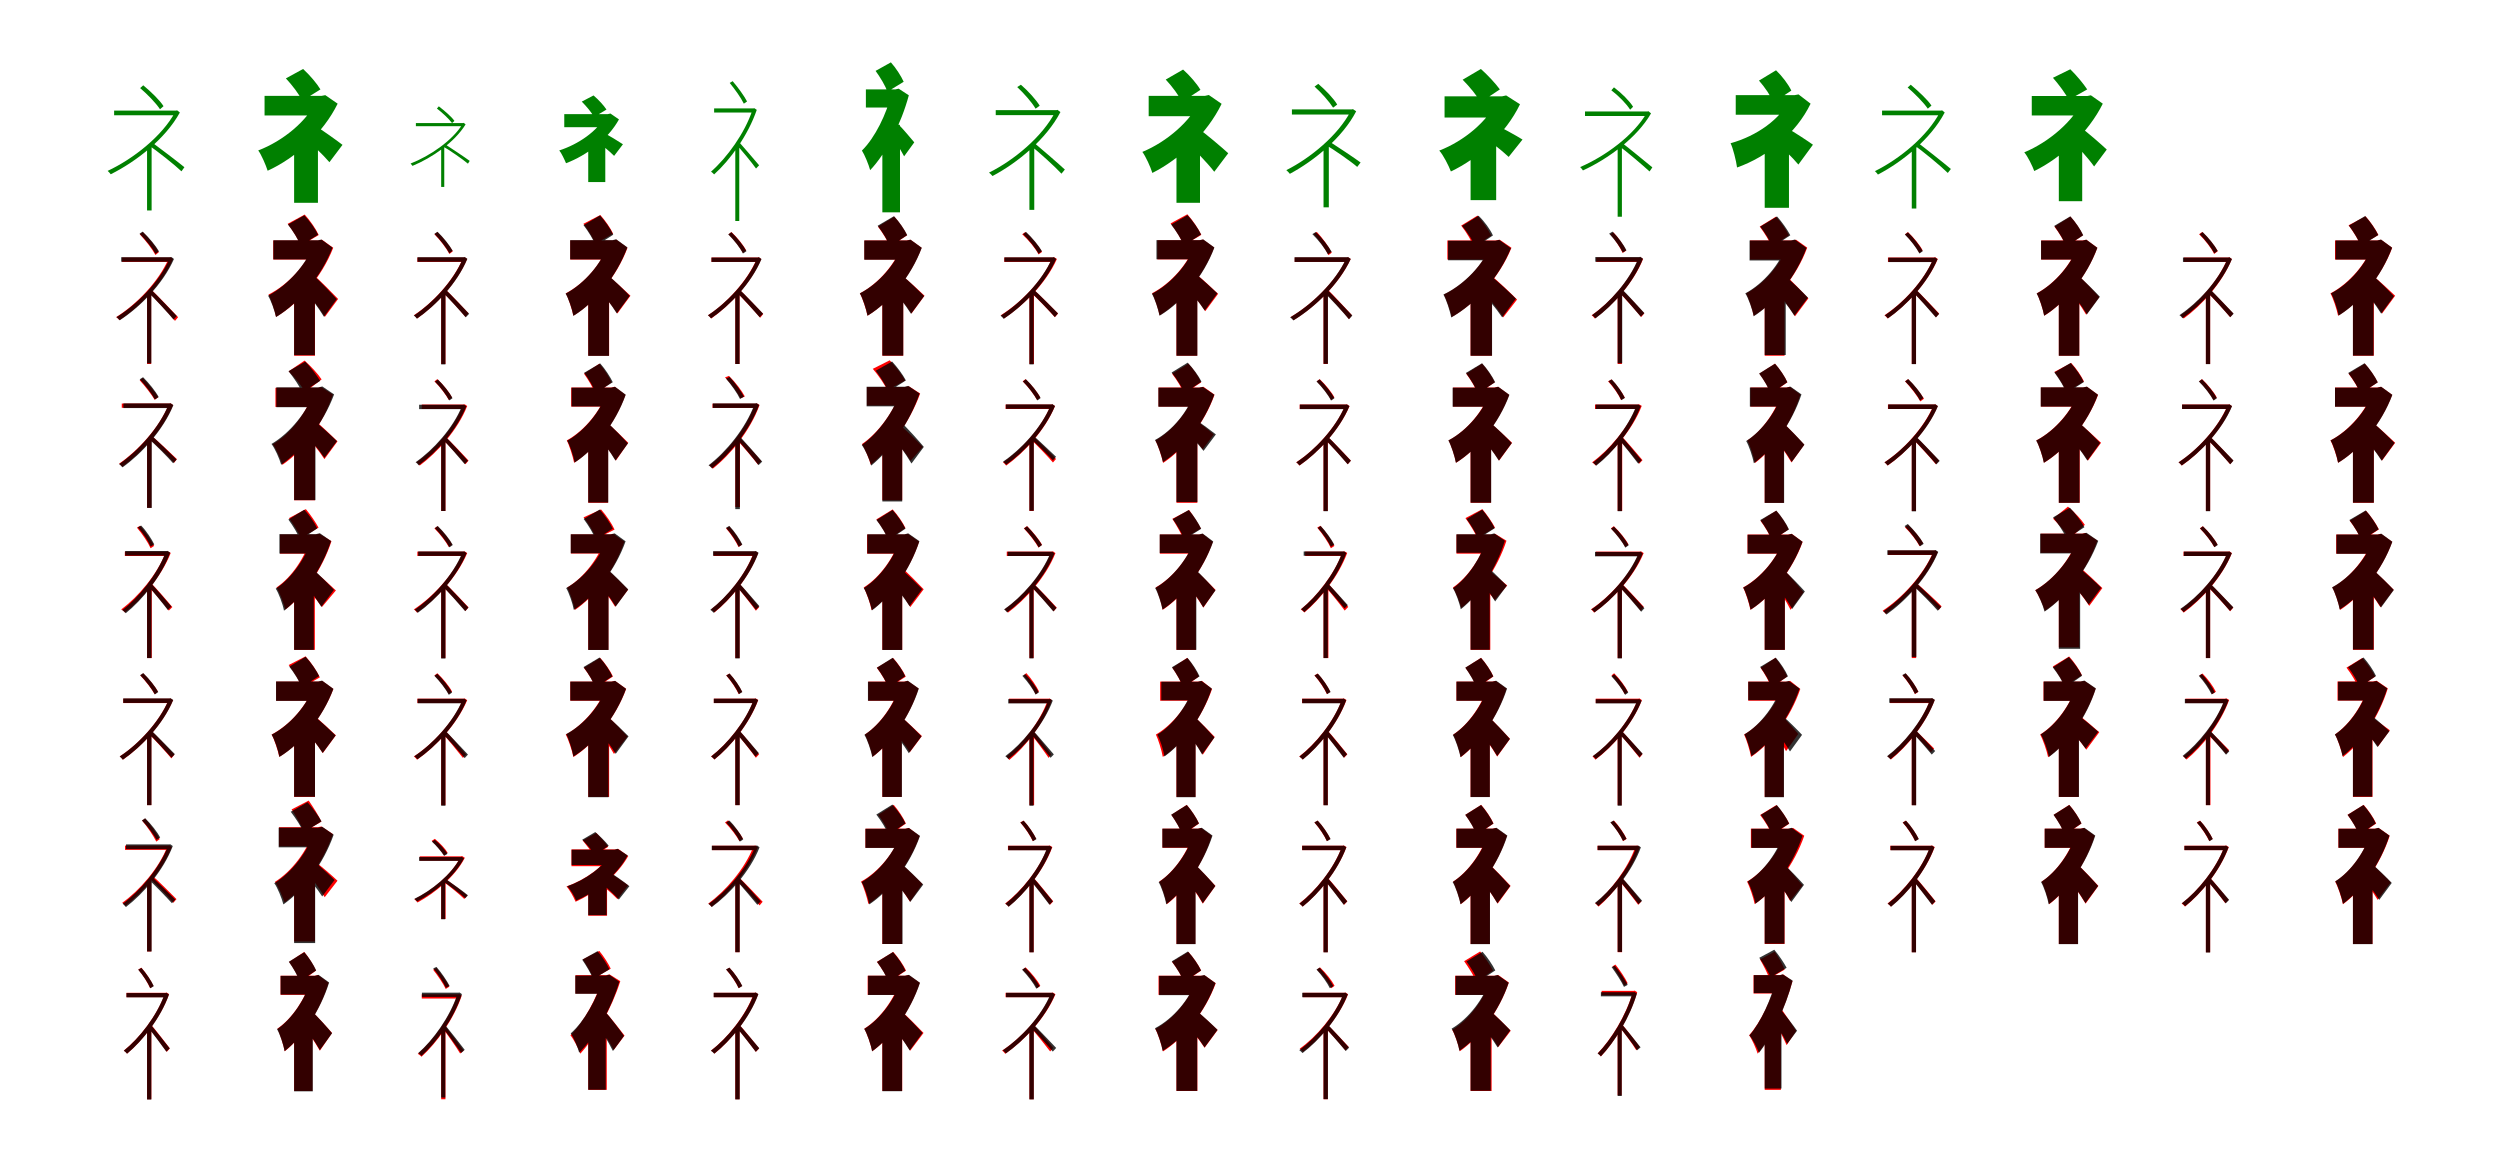 <?xml version="1.0" encoding="UTF-8"?>
<svg width="1700" height="800" xmlns="http://www.w3.org/2000/svg">
<rect width="100%" height="100%" fill="white"/>
<g fill="green" transform="translate(100 100) scale(0.1 -0.1)"><path d="M0.0 0.0V-431.0H31.0V34.0ZM-224.0 248.0V216.0H200.0V248.0ZM32.0 33.0 10.0 12.0C59.0 -18.0 194.0 -126.0 234.0 -165.0L254.0 -137.0C218.0 -107.0 71.0 5.0 32.0 33.0ZM191.0 248.0V238.0C102.0 73.0 -95.0 -81.0 -268.0 -162.0C-261.0 -167.0 -252.0 -179.0 -247.0 -185.0C-74.0 -99.0 126.0 57.0 223.0 235.0L204.0 250.0L198.0 248.0ZM-47.0 401.0C2.0 359.0 60.0 300.0 88.0 257.0L112.0 278.0C87.0 318.0 27.0 376.0 -26.0 420.0Z"/></g>
<g fill="green" transform="translate(200 100) scale(0.1 -0.1)"><path d="M0.0 0.0V-379.0H162.0V176.0ZM-201.0 348.0V215.0H205.0V348.0ZM146.0 142.0 62.0 70.0C112.0 28.0 197.0 -52.0 240.0 -103.0L329.0 15.0C301.0 37.0 185.0 121.0 146.0 142.0ZM157.0 348.0V323.0C91.0 178.0 -74.0 42.0 -244.0 -23.0C-223.0 -51.0 -192.0 -123.0 -180.0 -161.0C9.0 -75.0 198.0 95.0 296.0 295.0L212.0 353.0L186.0 348.0ZM-56.0 467.0C-13.0 421.0 36.0 357.0 55.0 315.0L179.0 392.0C155.0 432.0 107.0 489.0 61.0 531.0Z"/></g>
<g fill="green" transform="translate(300 100) scale(0.1 -0.1)"><path d="M0.0 0.0V-271.0H21.0V22.0ZM-172.0 163.0V142.0H151.0V163.0ZM22.0 22.0 7.0 7.0C46.0 -13.0 151.0 -86.0 182.0 -113.0L194.0 -94.0C166.0 -73.0 52.0 3.0 22.0 22.0ZM145.0 163.0V156.0C76.0 43.0 -76.0 -60.0 -208.0 -112.0C-204.0 -116.0 -198.0 -125.0 -195.0 -128.0C-62.0 -73.0 91.0 32.0 166.0 154.0L153.0 165.0L150.0 163.0ZM-29.0 262.0C7.0 234.0 52.0 193.0 74.0 163.0L90.0 178.0C71.0 206.0 24.0 246.0 -16.0 277.0Z"/></g>
<g fill="green" transform="translate(400 100) scale(0.1 -0.1)"><path d="M0.0 0.0V-238.0H116.0V121.0ZM-163.0 224.0V135.0H148.0V224.0ZM102.0 98.0 45.0 50.0C82.0 23.0 145.0 -28.0 176.0 -60.0L236.0 19.0C216.0 33.0 131.0 85.0 102.0 98.0ZM114.0 224.0V208.0C62.0 108.0 -67.0 19.0 -197.0 -23.0C-182.0 -41.0 -161.0 -86.0 -151.0 -110.0C-9.0 -56.0 134.0 53.0 209.0 188.0L151.0 228.0L133.0 224.0ZM-44.0 309.0C-12.0 277.0 25.0 233.0 39.0 204.0L124.0 255.0C106.0 283.0 70.0 322.0 36.0 351.0Z"/></g>
<g fill="green" transform="translate(500 100) scale(0.1 -0.1)"><path d="M0.0 0.0V-503.0H27.0V35.0ZM-144.0 263.0V235.0H125.0V263.0ZM24.0 36.0 4.0 20.0C33.0 -9.0 116.0 -110.0 141.0 -146.0L162.0 -124.0C140.0 -97.0 47.0 10.0 24.0 36.0ZM117.0 263.0V253.0C64.0 93.0 -57.0 -73.0 -165.0 -167.0C-158.0 -172.0 -149.0 -180.0 -144.0 -186.0C-35.0 -88.0 87.0 80.0 146.0 253.0L130.0 264.0L123.0 263.0ZM-38.0 436.0C-2.0 392.0 39.0 335.0 58.0 295.0L80.0 310.0C61.0 347.0 19.0 405.0 -18.0 448.0Z"/></g>
<g fill="green" transform="translate(600 100) scale(0.1 -0.1)"><path d="M0.0 0.0V-444.0H120.0V154.0ZM-112.0 392.0V269.0H109.0V392.0ZM109.0 154.0 47.0 99.0C75.0 63.0 125.0 -19.0 148.0 -63.0L217.0 32.0C202.0 50.0 131.0 135.0 109.0 154.0ZM63.0 392.0V367.0C30.0 227.0 -50.0 63.0 -139.0 -24.0C-122.0 -49.0 -92.0 -121.0 -83.0 -157.0C24.0 -46.0 128.0 158.0 180.0 352.0L111.0 397.0L88.0 392.0ZM-46.0 518.0C-15.0 475.0 22.0 415.0 34.0 376.0L145.0 444.0C128.0 482.0 93.0 537.0 58.0 576.0Z"/></g>
<g fill="green" transform="translate(700 100) scale(0.1 -0.1)"><path d="M0.0 0.0V-427.0H33.0V35.0ZM-229.0 251.0V217.0H186.0V251.0ZM32.0 29.0 9.0 9.0C54.0 -24.0 181.0 -140.0 218.0 -181.0L241.0 -153.0C207.0 -121.0 68.0 0.0 32.0 29.0ZM176.0 251.0V240.0C89.0 71.0 -104.0 -89.0 -275.0 -174.0C-267.0 -179.0 -256.0 -191.0 -251.0 -197.0C-80.0 -107.0 116.0 55.0 211.0 238.0L191.0 253.0L184.0 251.0ZM-83.0 408.0C-36.0 364.0 17.0 304.0 42.0 261.0L70.0 281.0C46.0 321.0 -8.0 381.0 -58.0 424.0Z"/></g>
<g fill="green" transform="translate(800 100) scale(0.1 -0.1)"><path d="M0.0 0.0V-379.0H160.0V165.0ZM-189.0 348.0V210.0H204.0V348.0ZM145.0 128.0 54.0 47.0C110.0 -5.0 207.0 -103.0 257.0 -168.0L352.0 -42.0C321.0 -13.0 189.0 100.0 145.0 128.0ZM164.0 348.0V322.0C98.0 177.0 -65.0 36.0 -232.0 -33.0C-210.0 -62.0 -176.0 -136.0 -164.0 -176.0C20.0 -84.0 209.0 92.0 307.0 294.0L220.0 354.0L193.0 348.0ZM-73.0 459.0C-30.0 413.0 18.0 349.0 37.0 307.0L163.0 389.0C140.0 429.0 91.0 486.0 45.0 527.0Z"/></g>
<g fill="green" transform="translate(900 100) scale(0.1 -0.1)"><path d="M0.0 0.0V-410.0H36.0V35.0ZM-215.0 256.0V221.0H198.0V256.0ZM41.0 37.0 16.0 14.0C63.0 -12.0 191.0 -101.0 229.0 -135.0L252.0 -105.0C218.0 -79.0 79.0 13.0 41.0 37.0ZM185.0 256.0V245.0C100.0 81.0 -88.0 -74.0 -253.0 -157.0C-246.0 -162.0 -235.0 -175.0 -229.0 -182.0C-63.0 -93.0 129.0 64.0 222.0 243.0L200.0 258.0L193.0 256.0ZM-61.0 411.0C-14.0 369.0 39.0 309.0 65.0 268.0L93.0 289.0C70.0 329.0 14.0 387.0 -36.0 430.0Z"/></g>
<g fill="green" transform="translate(1000 100) scale(0.1 -0.1)"><path d="M0.0 0.0V-361.0H174.0V169.0ZM-177.0 345.0V201.0H232.0V345.0ZM149.0 161.0 61.0 90.0C115.0 53.0 212.0 -22.0 259.0 -67.0L353.0 51.0C321.0 72.0 193.0 143.0 149.0 161.0ZM182.0 345.0V319.0C117.0 175.0 -45.0 41.0 -213.0 -24.0C-187.0 -52.0 -149.0 -126.0 -134.0 -166.0C52.0 -78.0 239.0 90.0 336.0 291.0L242.0 351.0L214.0 345.0ZM-54.0 458.0C-8.0 412.0 46.0 346.0 68.0 305.0L199.0 392.0C171.0 431.0 118.0 488.0 70.0 531.0Z"/></g>
<g fill="green" transform="translate(1100 100) scale(0.1 -0.1)"><path d="M0.0 0.0V-474.0H29.0V33.0ZM-222.0 242.0V211.0H207.0V242.0ZM29.0 29.0 7.0 9.0C53.0 -23.0 177.0 -129.0 217.0 -166.0L236.0 -138.0C200.0 -109.0 65.0 3.0 29.0 29.0ZM198.0 242.0V233.0C110.0 79.0 -85.0 -63.0 -255.0 -136.0C-249.0 -141.0 -240.0 -153.0 -236.0 -159.0C-66.0 -81.0 132.0 63.0 227.0 229.0L209.0 244.0L204.0 242.0ZM-43.0 386.0C6.0 349.0 60.0 294.0 85.0 254.0L105.0 274.0C82.0 312.0 27.0 367.0 -25.0 406.0Z"/></g>
<g fill="green" transform="translate(1200 100) scale(0.1 -0.1)"><path d="M0.0 0.0V-413.0H165.0V198.0ZM-197.0 353.0V220.0H222.0V353.0ZM158.0 125.0 64.0 44.0C113.0 1.0 187.0 -68.0 229.0 -119.0L328.0 16.0C302.0 35.0 195.0 106.0 158.0 125.0ZM172.0 353.0V328.0C109.0 190.0 -55.0 75.0 -232.0 26.0C-216.0 -6.0 -194.0 -93.0 -188.0 -139.0C18.0 -66.0 214.0 92.0 312.0 295.0L230.0 358.0L203.0 353.0ZM-39.0 452.0C1.0 407.0 43.0 345.0 59.0 303.0L181.0 384.0C161.0 426.0 119.0 482.0 77.0 522.0Z"/></g>
<g fill="green" transform="translate(1300 100) scale(0.1 -0.1)"><path d="M0.0 0.0V-418.0H31.0V34.0ZM-202.0 248.0V216.0H201.0V248.0ZM34.0 35.0 13.0 14.0C63.0 -17.0 204.0 -135.0 245.0 -176.0L266.0 -149.0C229.0 -117.0 75.0 5.0 34.0 35.0ZM192.0 248.0V238.0C106.0 73.0 -83.0 -81.0 -251.0 -164.0C-244.0 -168.0 -235.0 -181.0 -230.0 -187.0C-63.0 -100.0 131.0 57.0 224.0 235.0L206.0 250.0L200.0 248.0ZM-28.0 405.0C20.0 363.0 80.0 304.0 109.0 261.0L134.0 282.0C108.0 322.0 46.0 379.0 -7.0 424.0Z"/></g>
<g fill="green" transform="translate(1400 100) scale(0.1 -0.1)"><path d="M0.0 0.0V-368.0H159.0V174.0ZM-184.0 347.0V215.0H210.0V347.0ZM145.0 136.0 66.0 67.0C114.0 19.0 199.0 -74.0 240.0 -132.0L326.0 -17.0C299.0 9.0 183.0 111.0 145.0 136.0ZM166.0 347.0V322.0C99.0 176.0 -67.0 34.0 -235.0 -36.0C-212.0 -62.0 -180.0 -128.0 -167.0 -163.0C16.0 -74.0 201.0 98.0 299.0 295.0L218.0 352.0L193.0 347.0ZM-40.0 471.0C0.0 425.0 48.0 362.0 67.0 321.0L193.0 392.0C168.0 430.0 122.0 486.0 78.0 529.0Z"/></g>
<g fill="red" transform="translate(100 200) scale(0.1 -0.1)"><path d="M0.0 0.0V-475.0H28.0V34.0ZM-170.0 249.0V219.0H148.0V249.0ZM28.0 31.0 8.0 14.0C45.0 -21.0 157.0 -141.0 190.0 -182.0L211.0 -157.0C181.0 -126.0 61.0 2.0 28.0 31.0ZM146.0 249.0V240.0C78.0 83.0 -74.0 -72.0 -210.0 -156.0C-203.0 -161.0 -193.0 -171.0 -188.0 -177.0C-52.0 -87.0 103.0 68.0 177.0 239.0L160.0 251.0L153.0 249.0ZM-50.0 407.0C-9.0 364.0 36.0 306.0 57.0 266.0L80.0 285.0C60.0 322.0 14.0 380.0 -29.0 422.0Z"/></g>
<g fill="black" opacity=".8" transform="translate(100 200) scale(0.1 -0.1)"><path d="M0.0 0.0V-471.0H29.0V34.0ZM-176.0 251.0V220.0H162.0V251.0ZM28.0 30.0 7.0 13.0C43.0 -20.0 148.0 -134.0 180.0 -173.0L202.0 -149.0C173.0 -118.0 57.0 3.0 28.0 30.0ZM153.0 251.0V241.0C84.0 83.0 -70.0 -72.0 -208.0 -157.0C-201.0 -161.0 -191.0 -172.0 -186.0 -178.0C-49.0 -89.0 108.0 68.0 183.0 239.0L166.0 252.0L160.0 251.0ZM-51.0 411.0C-10.0 370.0 36.0 314.0 57.0 274.0L81.0 291.0C60.0 328.0 13.0 385.0 -30.0 425.0Z"/></g>
<g fill="red" transform="translate(200 200) scale(0.1 -0.1)"><path d="M0.0 0.0V-419.0H142.0V170.0ZM-142.0 365.0V235.0H159.0V365.0ZM131.0 131.0 50.0 57.0C95.0 5.0 170.0 -91.0 209.0 -155.0L299.0 -33.0C273.0 -6.0 166.0 104.0 131.0 131.0ZM136.0 365.0V340.0C86.0 202.0 -40.0 64.0 -174.0 -3.0C-158.0 -33.0 -131.0 -113.0 -123.0 -155.0C33.0 -63.0 188.0 116.0 266.0 315.0L189.0 370.0L165.0 365.0ZM-44.0 478.0C-9.0 433.0 30.0 370.0 45.0 329.0L167.0 402.0C149.0 442.0 110.0 499.0 72.0 541.0Z"/></g>
<g fill="black" opacity=".8" transform="translate(200 200) scale(0.1 -0.1)"><path d="M0.0 0.0V-415.0H141.0V169.0ZM-141.0 366.0V236.0H174.0V366.0ZM134.0 124.0 54.0 51.0C96.0 1.0 166.0 -93.0 203.0 -154.0L290.0 -34.0C268.0 -9.0 167.0 98.0 134.0 124.0ZM134.0 366.0V340.0C84.0 202.0 -43.0 60.0 -177.0 -11.0C-159.0 -39.0 -131.0 -116.0 -123.0 -156.0C32.0 -62.0 184.0 119.0 261.0 316.0L186.0 371.0L161.0 366.0ZM-42.0 473.0C-8.0 430.0 30.0 370.0 44.0 330.0L163.0 404.0C144.0 443.0 106.0 497.0 69.0 536.0Z"/></g>
<g fill="red" transform="translate(300 200) scale(0.1 -0.1)"><path d="M0.0 0.0V-475.0H29.0V34.0ZM-162.0 249.0V219.0H156.0V249.0ZM28.0 33.0 7.0 16.0C41.0 -15.0 136.0 -119.0 165.0 -155.0L186.0 -130.0C160.0 -102.0 56.0 8.0 28.0 33.0ZM146.0 249.0V240.0C83.0 89.0 -60.0 -62.0 -186.0 -144.0C-179.0 -148.0 -169.0 -159.0 -164.0 -166.0C-38.0 -78.0 107.0 74.0 177.0 239.0L159.0 251.0L153.0 249.0ZM-46.0 407.0C-6.0 367.0 36.0 311.0 56.0 273.0L79.0 291.0C59.0 327.0 15.0 382.0 -26.0 422.0Z"/></g>
<g fill="black" opacity=".8" transform="translate(300 200) scale(0.1 -0.1)"><path d="M0.0 0.0V-478.0H29.0V34.0ZM-161.0 251.0V220.0H158.0V251.0ZM29.0 32.0 8.0 14.0C42.0 -17.0 137.0 -122.0 167.0 -158.0L190.0 -134.0C162.0 -105.0 57.0 6.0 29.0 32.0ZM147.0 251.0V241.0C84.0 89.0 -59.0 -62.0 -186.0 -146.0C-179.0 -150.0 -169.0 -161.0 -165.0 -167.0C-37.0 -79.0 109.0 74.0 178.0 240.0L161.0 252.0L155.0 251.0ZM-46.0 410.0C-7.0 370.0 36.0 316.0 55.0 278.0L78.0 295.0C58.0 331.0 15.0 386.0 -25.0 424.0Z"/></g>
<g fill="red" transform="translate(400 200) scale(0.1 -0.1)"><path d="M0.0 0.0V-419.0H142.0V170.0ZM-122.0 365.0V235.0H180.0V365.0ZM136.0 124.0 55.0 53.0C95.0 8.0 163.0 -77.0 198.0 -132.0L287.0 -11.0C264.0 11.0 167.0 102.0 136.0 124.0ZM137.0 365.0V340.0C91.0 207.0 -26.0 71.0 -153.0 5.0C-136.0 -24.0 -109.0 -105.0 -101.0 -147.0C48.0 -56.0 194.0 122.0 267.0 315.0L191.0 370.0L166.0 365.0ZM-33.0 478.0C-1.0 437.0 34.0 379.0 49.0 342.0L169.0 411.0C152.0 448.0 116.0 500.0 82.0 538.0Z"/></g>
<g fill="black" opacity=".8" transform="translate(400 200) scale(0.1 -0.1)"><path d="M0.0 0.0V-420.0H141.0V171.0ZM-123.0 367.0V236.0H179.0V367.0ZM134.0 128.0 54.0 57.0C94.0 11.0 160.0 -76.0 194.0 -131.0L282.0 -12.0C261.0 11.0 166.0 105.0 134.0 128.0ZM137.0 367.0V342.0C91.0 207.0 -26.0 71.0 -154.0 3.0C-135.0 -25.0 -108.0 -106.0 -101.0 -148.0C49.0 -56.0 193.0 122.0 266.0 318.0L190.0 373.0L165.0 367.0ZM-32.0 469.0C1.0 426.0 38.0 367.0 51.0 328.0L170.0 404.0C152.0 443.0 115.0 496.0 80.0 535.0Z"/></g>
<g fill="red" transform="translate(500 200) scale(0.1 -0.1)"><path d="M0.0 0.0V-475.0H29.0V34.0ZM-162.0 249.0V219.0H156.0V249.0ZM28.0 31.0 7.0 14.0C41.0 -18.0 139.0 -124.0 169.0 -161.0L190.0 -135.0C164.0 -108.0 57.0 5.0 28.0 31.0ZM146.0 249.0V240.0C83.0 89.0 -60.0 -62.0 -186.0 -144.0C-179.0 -148.0 -169.0 -159.0 -164.0 -166.0C-38.0 -78.0 107.0 74.0 177.0 239.0L159.0 251.0L153.0 249.0ZM-46.0 407.0C-8.0 369.0 33.0 316.0 52.0 280.0L74.0 297.0C56.0 332.0 14.0 384.0 -26.0 422.0Z"/></g>
<g fill="black" opacity=".8" transform="translate(500 200) scale(0.1 -0.1)"><path d="M0.0 0.0V-475.0H29.0V34.0ZM-162.0 249.0V219.0H158.0V249.0ZM29.0 31.0 8.0 14.0C42.0 -18.0 136.0 -122.0 166.0 -157.0L189.0 -133.0C162.0 -105.0 57.0 6.0 29.0 31.0ZM147.0 249.0V239.0C84.0 88.0 -59.0 -61.0 -186.0 -144.0C-180.0 -148.0 -169.0 -159.0 -165.0 -165.0C-37.0 -78.0 109.0 74.0 178.0 238.0L161.0 251.0L154.0 249.0ZM-48.0 406.0C-9.0 368.0 34.0 314.0 52.0 276.0L76.0 292.0C56.0 328.0 14.0 383.0 -27.0 421.0Z"/></g>
<g fill="red" transform="translate(600 200) scale(0.1 -0.1)"><path d="M0.0 0.0V-419.0H142.0V170.0ZM-122.0 365.0V235.0H180.0V365.0ZM136.0 124.0 55.0 53.0C95.0 8.0 163.0 -77.0 198.0 -132.0L287.0 -11.0C264.0 11.0 167.0 102.0 136.0 124.0ZM137.0 365.0V340.0C91.0 207.0 -26.0 71.0 -153.0 5.0C-136.0 -24.0 -109.0 -105.0 -101.0 -147.0C48.0 -56.0 194.0 122.0 267.0 315.0L191.0 370.0L166.0 365.0ZM-30.0 459.0C2.0 418.0 37.0 360.0 52.0 323.0L168.0 400.0C151.0 437.0 115.0 489.0 81.0 527.0Z"/></g>
<g fill="black" opacity=".8" transform="translate(600 200) scale(0.1 -0.1)"><path d="M0.0 0.0V-418.0H142.0V171.0ZM-123.0 365.0V234.0H181.0V365.0ZM135.0 126.0 53.0 54.0C94.0 8.0 160.0 -78.0 195.0 -134.0L284.0 -13.0C262.0 9.0 166.0 103.0 135.0 126.0ZM139.0 365.0V339.0C93.0 206.0 -24.0 71.0 -153.0 5.0C-135.0 -24.0 -108.0 -105.0 -101.0 -147.0C50.0 -56.0 195.0 120.0 268.0 315.0L192.0 370.0L167.0 365.0ZM-32.0 465.0C1.0 422.0 38.0 363.0 51.0 324.0L169.0 401.0C151.0 439.0 115.0 492.0 79.0 530.0Z"/></g>
<g fill="red" transform="translate(700 200) scale(0.1 -0.1)"><path d="M0.0 0.0V-475.0H31.0V34.0ZM-171.0 249.0V219.0H164.0V249.0ZM29.0 31.0 6.0 14.0C42.0 -17.0 142.0 -121.0 173.0 -157.0L195.0 -132.0C168.0 -104.0 58.0 6.0 29.0 31.0ZM153.0 249.0V240.0C88.0 89.0 -63.0 -62.0 -195.0 -144.0C-188.0 -148.0 -178.0 -159.0 -173.0 -166.0C-40.0 -78.0 113.0 74.0 187.0 239.0L168.0 251.0L161.0 249.0ZM-49.0 407.0C-4.0 366.0 42.0 310.0 62.0 270.0L86.0 287.0C65.0 325.0 18.0 382.0 -28.0 422.0Z"/></g>
<g fill="black" opacity=".8" transform="translate(700 200) scale(0.1 -0.1)"><path d="M0.0 0.0V-478.0H29.0V34.0ZM-170.0 250.0V220.0H161.0V250.0ZM28.0 32.0 7.0 14.0C43.0 -16.0 142.0 -120.0 173.0 -156.0L194.0 -131.0C166.0 -103.0 57.0 7.0 28.0 32.0ZM152.0 250.0V240.0C85.0 87.0 -64.0 -64.0 -196.0 -147.0C-189.0 -152.0 -179.0 -162.0 -175.0 -168.0C-43.0 -81.0 109.0 73.0 182.0 239.0L165.0 252.0L159.0 250.0ZM-43.0 408.0C-3.0 368.0 42.0 313.0 62.0 275.0L85.0 292.0C65.0 328.0 19.0 384.0 -23.0 423.0Z"/></g>
<g fill="red" transform="translate(800 200) scale(0.1 -0.1)"><path d="M0.0 0.0V-419.0H141.0V168.0ZM-130.0 366.0V236.0H172.0V366.0ZM132.0 137.0 53.0 67.0C93.0 23.0 161.0 -62.0 196.0 -116.0L283.0 2.0C260.0 24.0 163.0 115.0 132.0 137.0ZM128.0 366.0V342.0C81.0 207.0 -38.0 72.0 -166.0 6.0C-149.0 -23.0 -123.0 -102.0 -115.0 -144.0C35.0 -52.0 183.0 124.0 256.0 317.0L181.0 371.0L157.0 366.0ZM-40.0 481.0C-5.0 436.0 34.0 373.0 49.0 332.0L169.0 403.0C150.0 443.0 111.0 501.0 74.0 543.0Z"/></g>
<g fill="black" opacity=".8" transform="translate(800 200) scale(0.1 -0.1)"><path d="M0.0 0.0V-419.0H142.0V172.0ZM-136.0 367.0V237.0H174.0V367.0ZM134.0 133.0 55.0 63.0C94.0 20.0 159.0 -61.0 192.0 -112.0L278.0 5.0C257.0 25.0 164.0 112.0 134.0 133.0ZM130.0 367.0V342.0C83.0 206.0 -37.0 69.0 -167.0 2.0C-149.0 -26.0 -123.0 -106.0 -115.0 -147.0C38.0 -56.0 185.0 122.0 258.0 317.0L182.0 372.0L157.0 367.0ZM-36.0 473.0C-2.0 429.0 36.0 370.0 50.0 330.0L167.0 406.0C149.0 444.0 111.0 498.0 75.0 537.0Z"/></g>
<g fill="red" transform="translate(900 200) scale(0.1 -0.1)"><path d="M0.0 0.0V-475.0H29.0V34.0ZM-196.0 249.0V219.0H166.0V249.0ZM28.0 31.0 7.0 13.0C42.0 -19.0 142.0 -130.0 173.0 -170.0L193.0 -143.0C166.0 -114.0 57.0 4.0 28.0 31.0ZM154.0 249.0V240.0C81.0 82.0 -82.0 -73.0 -224.0 -156.0C-217.0 -161.0 -207.0 -171.0 -203.0 -177.0C-59.0 -88.0 105.0 66.0 185.0 239.0L167.0 251.0L160.0 249.0ZM-67.0 409.0C-28.0 365.0 14.0 306.0 33.0 265.0L56.0 282.0C37.0 320.0 -5.0 380.0 -46.0 423.0Z"/></g>
<g fill="black" opacity=".8" transform="translate(900 200) scale(0.1 -0.1)"><path d="M0.0 0.0V-474.0H30.0V34.0ZM-197.0 251.0V219.0H163.0V251.0ZM27.0 28.0 5.0 10.0C41.0 -23.0 142.0 -133.0 173.0 -171.0L196.0 -146.0C167.0 -116.0 56.0 1.0 27.0 28.0ZM153.0 251.0V240.0C80.0 82.0 -83.0 -74.0 -227.0 -158.0C-220.0 -163.0 -209.0 -173.0 -205.0 -179.0C-60.0 -91.0 105.0 67.0 185.0 239.0L167.0 252.0L160.0 251.0ZM-76.0 408.0C-34.0 367.0 10.0 310.0 30.0 271.0L55.0 288.0C34.0 325.0 -10.0 383.0 -53.0 422.0Z"/></g>
<g fill="red" transform="translate(1000 200) scale(0.1 -0.1)"><path d="M0.0 0.0V-419.0H145.0V167.0ZM-158.0 365.0V235.0H170.0V365.0ZM141.0 124.0 57.0 50.0C104.0 -1.0 182.0 -96.0 222.0 -158.0L316.0 -37.0C290.0 -10.0 178.0 98.0 141.0 124.0ZM142.0 365.0V340.0C90.0 202.0 -41.0 64.0 -181.0 -3.0C-165.0 -33.0 -137.0 -113.0 -128.0 -155.0C35.0 -63.0 197.0 116.0 278.0 315.0L198.0 370.0L172.0 365.0ZM-64.0 466.0C-29.0 422.0 8.0 360.0 23.0 320.0L140.0 398.0C122.0 437.0 84.0 493.0 47.0 534.0Z"/></g>
<g fill="black" opacity=".8" transform="translate(1000 200) scale(0.1 -0.1)"><path d="M0.0 0.0V-419.0H146.0V169.0ZM-153.0 363.0V230.0H180.0V363.0ZM138.0 122.0 50.0 43.0C97.0 -6.0 174.0 -97.0 215.0 -158.0L308.0 -31.0C284.0 -6.0 174.0 97.0 138.0 122.0ZM139.0 363.0V338.0C87.0 200.0 -44.0 64.0 -185.0 -3.0C-167.0 -33.0 -139.0 -115.0 -132.0 -159.0C32.0 -67.0 193.0 112.0 274.0 312.0L194.0 369.0L168.0 363.0ZM-58.0 464.0C-21.0 420.0 18.0 359.0 33.0 319.0L152.0 399.0C134.0 439.0 94.0 495.0 54.0 533.0Z"/></g>
<g fill="red" transform="translate(1100 200) scale(0.1 -0.1)"><path d="M0.0 0.0V-475.0H29.0V34.0ZM-146.0 249.0V219.0H154.0V249.0ZM28.0 31.0 8.0 14.0C39.0 -17.0 131.0 -120.0 160.0 -156.0L181.0 -131.0C157.0 -104.0 56.0 6.0 28.0 31.0ZM142.0 249.0V240.0C81.0 90.0 -56.0 -61.0 -177.0 -144.0C-170.0 -148.0 -160.0 -159.0 -155.0 -166.0C-33.0 -77.0 107.0 75.0 173.0 239.0L156.0 251.0L149.0 249.0ZM-50.0 407.0C-16.0 368.0 18.0 315.0 34.0 280.0L58.0 296.0C42.0 330.0 7.0 383.0 -29.0 420.0Z"/></g>
<g fill="black" opacity=".8" transform="translate(1100 200) scale(0.1 -0.1)"><path d="M0.0 0.0V-470.0H31.0V34.0ZM-152.0 252.0V220.0H152.0V252.0ZM32.0 31.0 10.0 14.0C41.0 -17.0 129.0 -119.0 157.0 -153.0L182.0 -129.0C156.0 -101.0 58.0 7.0 32.0 31.0ZM140.0 252.0V242.0C80.0 92.0 -54.0 -58.0 -174.0 -143.0C-167.0 -147.0 -156.0 -158.0 -151.0 -165.0C-31.0 -76.0 108.0 77.0 172.0 241.0L154.0 254.0L147.0 252.0ZM-58.0 411.0C-21.0 373.0 18.0 319.0 35.0 283.0L60.0 298.0C42.0 334.0 3.0 388.0 -35.0 425.0Z"/></g>
<g fill="red" transform="translate(1200 200) scale(0.1 -0.1)"><path d="M0.0 0.0V-419.0H135.0V160.0ZM-100.0 365.0V235.0H186.0V365.0ZM129.0 138.0 48.0 64.0C92.0 11.0 167.0 -86.0 206.0 -151.0L297.0 -29.0C272.0 -2.0 164.0 111.0 129.0 138.0ZM159.0 365.0V340.0C113.0 207.0 -1.0 71.0 -126.0 5.0C-110.0 -24.0 -82.0 -105.0 -75.0 -147.0C72.0 -55.0 217.0 122.0 289.0 316.0L213.0 370.0L188.0 365.0ZM-34.0 459.0C-2.0 418.0 33.0 360.0 48.0 323.0L164.0 400.0C147.0 437.0 111.0 489.0 77.0 527.0Z"/></g>
<g fill="black" opacity=".8" transform="translate(1200 200) scale(0.1 -0.1)"><path d="M0.0 0.0V-414.0H143.0V167.0ZM-103.0 365.0V229.0H190.0V365.0ZM135.0 125.0 51.0 52.0C93.0 3.0 165.0 -88.0 202.0 -147.0L294.0 -24.0C271.0 1.0 169.0 101.0 135.0 125.0ZM151.0 365.0V339.0C106.0 206.0 -7.0 72.0 -132.0 5.0C-112.0 -24.0 -83.0 -106.0 -75.0 -151.0C71.0 -57.0 213.0 120.0 284.0 314.0L205.0 371.0L179.0 365.0ZM-30.0 459.0C2.0 417.0 39.0 358.0 53.0 320.0L174.0 400.0C155.0 437.0 118.0 490.0 84.0 528.0Z"/></g>
<g fill="red" transform="translate(1300 200) scale(0.1 -0.1)"><path d="M0.0 0.0V-475.0H29.0V34.0ZM-162.0 249.0V219.0H156.0V249.0ZM28.0 31.0 7.0 14.0C41.0 -17.0 136.0 -121.0 165.0 -157.0L186.0 -132.0C160.0 -104.0 56.0 6.0 28.0 31.0ZM146.0 249.0V240.0C83.0 89.0 -60.0 -62.0 -186.0 -144.0C-179.0 -148.0 -169.0 -159.0 -164.0 -166.0C-38.0 -78.0 107.0 74.0 177.0 239.0L159.0 251.0L153.0 249.0ZM-46.0 407.0C-8.0 369.0 33.0 316.0 52.0 280.0L74.0 297.0C56.0 332.0 14.0 384.0 -26.0 422.0Z"/></g>
<g fill="black" opacity=".8" transform="translate(1300 200) scale(0.1 -0.1)"><path d="M0.0 0.0V-476.0H29.0V34.0ZM-159.0 248.0V218.0H155.0V248.0ZM29.0 31.0 8.0 14.0C40.0 -18.0 134.0 -123.0 164.0 -159.0L186.0 -135.0C159.0 -107.0 55.0 6.0 29.0 31.0ZM145.0 248.0V238.0C82.0 88.0 -58.0 -61.0 -183.0 -144.0C-177.0 -148.0 -167.0 -159.0 -162.0 -165.0C-37.0 -78.0 107.0 74.0 175.0 237.0L158.0 250.0L152.0 248.0ZM-47.0 405.0C-8.0 367.0 33.0 313.0 52.0 276.0L75.0 292.0C56.0 327.0 14.0 382.0 -26.0 420.0Z"/></g>
<g fill="red" transform="translate(1400 200) scale(0.1 -0.1)"><path d="M0.0 0.0V-419.0H139.0V170.0ZM-120.0 365.0V235.0H176.0V365.0ZM133.0 124.0 53.0 53.0C90.0 6.0 153.0 -83.0 186.0 -140.0L275.0 -20.0C254.0 3.0 163.0 101.0 133.0 124.0ZM134.0 365.0V340.0C89.0 207.0 -26.0 71.0 -150.0 5.0C-133.0 -24.0 -107.0 -105.0 -99.0 -147.0C47.0 -56.0 190.0 122.0 262.0 315.0L187.0 370.0L163.0 365.0ZM-30.0 459.0C2.0 418.0 36.0 360.0 51.0 323.0L164.0 400.0C148.0 437.0 113.0 489.0 79.0 527.0Z"/></g>
<g fill="black" opacity=".8" transform="translate(1400 200) scale(0.1 -0.1)"><path d="M0.0 0.0V-419.0H139.0V170.0ZM-121.0 364.0V235.0H176.0V364.0ZM133.0 124.0 53.0 53.0C92.0 6.0 157.0 -81.0 191.0 -138.0L279.0 -18.0C258.0 5.0 164.0 101.0 133.0 124.0ZM135.0 364.0V339.0C90.0 206.0 -25.0 71.0 -151.0 4.0C-133.0 -24.0 -107.0 -104.0 -100.0 -147.0C48.0 -55.0 191.0 122.0 262.0 315.0L187.0 370.0L162.0 364.0ZM-31.0 464.0C0.0 422.0 36.0 364.0 49.0 325.0L166.0 400.0C149.0 438.0 113.0 491.0 78.0 529.0Z"/></g>
<g fill="red" transform="translate(1500 200) scale(0.1 -0.1)"><path d="M0.0 0.0V-475.0H29.0V34.0ZM-150.0 249.0V219.0H154.0V249.0ZM28.0 31.0 7.0 14.0C41.0 -17.0 136.0 -121.0 165.0 -157.0L186.0 -132.0C160.0 -104.0 56.0 6.0 28.0 31.0ZM146.0 249.0V240.0C85.0 90.0 -52.0 -61.0 -173.0 -144.0C-166.0 -148.0 -156.0 -159.0 -151.0 -166.0C-29.0 -77.0 110.0 75.0 177.0 239.0L159.0 251.0L153.0 249.0ZM-46.0 407.0C-5.0 367.0 38.0 312.0 56.0 273.0L81.0 292.0C61.0 329.0 17.0 383.0 -25.0 423.0Z"/></g>
<g fill="black" opacity=".8" transform="translate(1500 200) scale(0.1 -0.1)"><path d="M0.0 0.0V-476.0H29.0V34.0ZM-156.0 249.0V219.0H157.0V249.0ZM30.0 32.0 8.0 14.0C42.0 -17.0 136.0 -122.0 166.0 -157.0L189.0 -133.0C161.0 -105.0 57.0 7.0 30.0 32.0ZM147.0 249.0V239.0C84.0 89.0 -55.0 -60.0 -180.0 -143.0C-173.0 -147.0 -163.0 -158.0 -159.0 -164.0C-34.0 -77.0 109.0 75.0 177.0 238.0L160.0 251.0L154.0 249.0ZM-42.0 407.0C-4.0 369.0 38.0 315.0 57.0 278.0L80.0 294.0C61.0 330.0 18.0 384.0 -22.0 422.0Z"/></g>
<g fill="red" transform="translate(1600 200) scale(0.1 -0.1)"><path d="M0.0 0.0V-419.0H142.0V170.0ZM-122.0 365.0V235.0H180.0V365.0ZM136.0 124.0 55.0 53.0C95.0 8.0 163.0 -77.0 198.0 -132.0L287.0 -11.0C264.0 11.0 167.0 102.0 136.0 124.0ZM137.0 365.0V340.0C91.0 207.0 -26.0 71.0 -153.0 5.0C-136.0 -24.0 -109.0 -105.0 -101.0 -147.0C48.0 -56.0 194.0 122.0 267.0 315.0L191.0 370.0L166.0 365.0ZM-30.0 468.0C2.0 427.0 37.0 369.0 52.0 332.0L173.0 402.0C156.0 438.0 121.0 490.0 86.0 529.0Z"/></g>
<g fill="black" opacity=".8" transform="translate(1600 200) scale(0.1 -0.1)"><path d="M0.0 0.0V-418.0H140.0V171.0ZM-118.0 365.0V235.0H180.0V365.0ZM134.0 126.0 54.0 56.0C93.0 9.0 158.0 -77.0 192.0 -133.0L279.0 -14.0C258.0 9.0 165.0 103.0 134.0 126.0ZM138.0 365.0V340.0C93.0 207.0 -22.0 71.0 -149.0 5.0C-131.0 -24.0 -104.0 -104.0 -97.0 -146.0C52.0 -54.0 195.0 122.0 266.0 316.0L191.0 371.0L166.0 365.0ZM-27.0 466.0C4.0 424.0 41.0 365.0 54.0 327.0L172.0 402.0C154.0 439.0 118.0 492.0 83.0 531.0Z"/></g>
<g fill="red" transform="translate(100 300) scale(0.1 -0.1)"><path d="M0.0 0.0V-453.0H29.0V35.0ZM-172.0 256.0V227.0H159.0V256.0ZM31.0 37.0 10.0 18.0C48.0 -11.0 152.0 -111.0 184.0 -147.0L203.0 -122.0C176.0 -95.0 62.0 11.0 31.0 37.0ZM146.0 256.0V247.0C82.0 90.0 -63.0 -66.0 -190.0 -153.0C-183.0 -157.0 -173.0 -167.0 -169.0 -174.0C-41.0 -82.0 106.0 75.0 177.0 246.0L159.0 258.0L153.0 256.0ZM-50.0 414.0C-13.0 374.0 31.0 317.0 52.0 281.0L76.0 299.0C56.0 334.0 10.0 388.0 -29.0 430.0Z"/></g>
<g fill="black" opacity=".8" transform="translate(100 300) scale(0.1 -0.1)"><path d="M0.0 0.0V-454.0H32.0V35.0ZM-161.0 257.0V225.0H157.0V257.0ZM34.0 35.0 11.0 16.0C46.0 -13.0 147.0 -114.0 177.0 -150.0L201.0 -125.0C173.0 -97.0 63.0 10.0 34.0 35.0ZM145.0 257.0V246.0C81.0 89.0 -62.0 -68.0 -190.0 -156.0C-183.0 -161.0 -172.0 -172.0 -167.0 -178.0C-38.0 -86.0 109.0 74.0 179.0 245.0L160.0 258.0L153.0 257.0ZM-50.0 421.0C-11.0 379.0 33.0 322.0 53.0 284.0L79.0 300.0C59.0 338.0 14.0 394.0 -27.0 435.0Z"/></g>
<g fill="red" transform="translate(200 300) scale(0.1 -0.1)"><path d="M0.0 0.0V-402.0H142.0V170.0ZM-127.0 363.0V233.0H175.0V363.0ZM135.0 145.0 54.0 72.0C97.0 25.0 169.0 -64.0 206.0 -122.0L295.0 -1.0C271.0 23.0 168.0 121.0 135.0 145.0ZM132.0 363.0V338.0C88.0 195.0 -23.0 51.0 -145.0 -21.0C-125.0 -48.0 -91.0 -122.0 -80.0 -161.0C60.0 -66.0 196.0 117.0 264.0 317.0L184.0 368.0L160.0 363.0ZM-37.0 475.0C5.0 433.0 53.0 373.0 75.0 335.0L187.0 420.0C163.0 457.0 115.0 509.0 71.0 548.0Z"/></g>
<g fill="black" opacity=".8" transform="translate(200 300) scale(0.1 -0.1)"><path d="M0.0 0.0V-401.0H145.0V161.0ZM-121.0 366.0V231.0H181.0V366.0ZM131.0 142.0 54.0 75.0C95.0 31.0 170.0 -59.0 206.0 -113.0L291.0 -0.0C267.0 24.0 165.0 119.0 131.0 142.0ZM138.0 366.0V340.0C91.0 201.0 -28.0 55.0 -154.0 -19.0C-132.0 -46.0 -99.0 -120.0 -88.0 -160.0C56.0 -61.0 199.0 122.0 272.0 318.0L192.0 372.0L166.0 366.0ZM-38.0 476.0C-3.0 432.0 39.0 371.0 55.0 333.0L177.0 410.0C155.0 447.0 114.0 501.0 76.0 541.0Z"/></g>
<g fill="red" transform="translate(300 300) scale(0.1 -0.1)"><path d="M0.0 0.0V-475.0H29.0V34.0ZM-132.0 249.0V219.0H155.0V249.0ZM28.0 31.0 8.0 14.0C41.0 -17.0 136.0 -121.0 165.0 -157.0L186.0 -132.0C161.0 -104.0 57.0 6.0 28.0 31.0ZM146.0 249.0V240.0C86.0 90.0 -49.0 -61.0 -169.0 -144.0C-161.0 -148.0 -151.0 -158.0 -146.0 -166.0C-27.0 -77.0 112.0 75.0 177.0 239.0L160.0 251.0L153.0 249.0ZM-46.0 407.0C-8.0 369.0 33.0 316.0 52.0 280.0L74.0 297.0C56.0 332.0 15.0 384.0 -26.0 422.0Z"/></g>
<g fill="black" opacity=".8" transform="translate(300 300) scale(0.1 -0.1)"><path d="M0.0 0.0V-475.0H29.0V33.0ZM-150.0 248.0V218.0H151.0V248.0ZM29.0 31.0 8.0 15.0C40.0 -16.0 131.0 -121.0 160.0 -156.0L182.0 -133.0C156.0 -105.0 55.0 6.0 29.0 31.0ZM141.0 248.0V238.0C81.0 89.0 -54.0 -60.0 -174.0 -143.0C-167.0 -147.0 -157.0 -158.0 -153.0 -164.0C-32.0 -77.0 106.0 75.0 171.0 237.0L154.0 249.0L148.0 248.0ZM-42.0 405.0C-4.0 367.0 36.0 313.0 55.0 277.0L77.0 292.0C59.0 328.0 17.0 381.0 -22.0 419.0Z"/></g>
<g fill="red" transform="translate(400 300) scale(0.1 -0.1)"><path d="M0.0 0.0V-419.0H135.0V170.0ZM-116.0 365.0V235.0H167.0V365.0ZM129.0 124.0 52.0 53.0C90.0 8.0 155.0 -77.0 188.0 -132.0L272.0 -11.0C250.0 11.0 158.0 102.0 129.0 124.0ZM130.0 365.0V340.0C86.0 207.0 -25.0 71.0 -146.0 5.0C-130.0 -24.0 -104.0 -105.0 -96.0 -147.0C45.0 -56.0 184.0 122.0 253.0 315.0L181.0 370.0L157.0 365.0ZM-29.0 459.0C1.0 418.0 34.0 360.0 49.0 323.0L159.0 400.0C143.0 437.0 109.0 489.0 76.0 527.0Z"/></g>
<g fill="black" opacity=".8" transform="translate(400 300) scale(0.1 -0.1)"><path d="M0.0 0.0V-417.0H136.0V167.0ZM-113.0 364.0V236.0H171.0V364.0ZM130.0 125.0 53.0 56.0C90.0 10.0 153.0 -77.0 185.0 -132.0L270.0 -15.0C250.0 7.0 160.0 102.0 130.0 125.0ZM130.0 364.0V339.0C87.0 207.0 -22.0 71.0 -143.0 3.0C-125.0 -25.0 -99.0 -104.0 -92.0 -145.0C50.0 -53.0 187.0 125.0 255.0 316.0L182.0 370.0L157.0 364.0ZM-28.0 465.0C3.0 423.0 38.0 365.0 51.0 328.0L167.0 401.0C149.0 438.0 115.0 491.0 81.0 529.0Z"/></g>
<g fill="red" transform="translate(500 300) scale(0.1 -0.1)"><path d="M0.0 0.0V-448.0H32.0V35.0ZM-155.0 255.0V226.0H146.0V255.0ZM27.0 28.0 7.0 12.0C37.0 -17.0 127.0 -123.0 154.0 -159.0L176.0 -135.0C154.0 -107.0 54.0 2.0 27.0 28.0ZM132.0 255.0V246.0C74.0 87.0 -57.0 -75.0 -177.0 -166.0C-169.0 -170.0 -158.0 -180.0 -153.0 -187.0C-32.0 -91.0 102.0 72.0 165.0 246.0L147.0 257.0L139.0 255.0ZM-70.0 434.0C-28.0 390.0 16.0 331.0 35.0 291.0L65.0 304.0C45.0 342.0 1.0 401.0 -43.0 444.0Z"/></g>
<g fill="black" opacity=".8" transform="translate(500 300) scale(0.1 -0.1)"><path d="M0.0 0.0V-462.0H31.0V35.0ZM-153.0 257.0V226.0H140.0V257.0ZM31.0 32.0 9.0 15.0C40.0 -16.0 131.0 -126.0 158.0 -163.0L183.0 -139.0C158.0 -110.0 56.0 6.0 31.0 32.0ZM129.0 257.0V247.0C70.0 88.0 -62.0 -73.0 -182.0 -164.0C-174.0 -168.0 -163.0 -179.0 -158.0 -185.0C-38.0 -90.0 98.0 74.0 162.0 246.0L144.0 259.0L137.0 257.0ZM-63.0 425.0C-26.0 382.0 14.0 326.0 32.0 287.0L59.0 303.0C40.0 339.0 -1.0 397.0 -39.0 437.0Z"/></g>
<g fill="red" transform="translate(600 300) scale(0.1 -0.1)"><path d="M0.0 0.0V-402.0H135.0V148.0ZM-105.0 368.0V243.0H181.0V368.0ZM126.0 104.0 53.0 49.0C90.0 7.0 161.0 -83.0 192.0 -133.0L275.0 -39.0C253.0 -15.0 156.0 81.0 126.0 104.0ZM126.0 368.0V343.0C83.0 209.0 -25.0 57.0 -139.0 -20.0C-120.0 -47.0 -89.0 -121.0 -79.0 -160.0C53.0 -56.0 188.0 134.0 257.0 324.0L181.0 373.0L154.0 368.0ZM-65.0 492.0C-27.0 448.0 16.0 386.0 34.0 346.0L155.0 413.0C134.0 452.0 91.0 508.0 50.0 550.0Z"/></g>
<g fill="black" opacity=".8" transform="translate(600 300) scale(0.1 -0.1)"><path d="M0.0 0.0V-410.0H135.0V153.0ZM-107.0 370.0V237.0H162.0V370.0ZM124.0 131.0 48.0 62.0C88.0 12.0 162.0 -90.0 198.0 -152.0L282.0 -39.0C260.0 -11.0 157.0 104.0 124.0 131.0ZM125.0 370.0V344.0C81.0 206.0 -26.0 54.0 -140.0 -26.0C-119.0 -52.0 -86.0 -126.0 -76.0 -166.0C54.0 -61.0 186.0 129.0 253.0 324.0L176.0 376.0L151.0 370.0ZM-45.0 479.0C-12.0 435.0 26.0 376.0 40.0 337.0L160.0 413.0C141.0 450.0 102.0 503.0 66.0 542.0Z"/></g>
<g fill="red" transform="translate(700 300) scale(0.1 -0.1)"><path d="M0.0 0.0V-475.0H29.0V34.0ZM-162.0 249.0V219.0H156.0V249.0ZM28.0 31.0 7.0 14.0C40.0 -15.0 132.0 -111.0 160.0 -145.0L181.0 -121.0C156.0 -94.0 56.0 8.0 28.0 31.0ZM143.0 249.0V240.0C81.0 90.0 -57.0 -61.0 -180.0 -144.0C-173.0 -148.0 -163.0 -159.0 -158.0 -166.0C-35.0 -77.0 106.0 74.0 174.0 239.0L156.0 251.0L150.0 249.0ZM-46.0 407.0C-8.0 369.0 33.0 316.0 52.0 280.0L74.0 297.0C56.0 332.0 14.0 384.0 -26.0 422.0Z"/></g>
<g fill="black" opacity=".8" transform="translate(700 300) scale(0.1 -0.1)"><path d="M0.0 0.0V-473.0H30.0V33.0ZM-160.0 250.0V220.0H154.0V250.0ZM31.0 34.0 9.0 16.0C41.0 -11.0 131.0 -99.0 160.0 -131.0L181.0 -106.0C155.0 -82.0 57.0 12.0 31.0 34.0ZM143.0 250.0V240.0C81.0 92.0 -57.0 -57.0 -179.0 -139.0C-173.0 -144.0 -163.0 -154.0 -158.0 -160.0C-35.0 -74.0 106.0 77.0 174.0 239.0L156.0 252.0L150.0 250.0ZM-44.0 406.0C-5.0 367.0 35.0 313.0 54.0 277.0L76.0 293.0C58.0 329.0 16.0 383.0 -24.0 421.0Z"/></g>
<g fill="red" transform="translate(800 300) scale(0.1 -0.1)"><path d="M0.0 0.0V-419.0H142.0V170.0ZM-122.0 365.0V235.0H180.0V365.0ZM127.0 145.0 57.0 87.0C90.0 54.0 150.0 -15.0 178.0 -55.0L254.0 46.0C234.0 63.0 153.0 129.0 127.0 145.0ZM129.0 365.0V340.0C86.0 208.0 -23.0 72.0 -143.0 5.0C-127.0 -24.0 -99.0 -106.0 -91.0 -148.0C51.0 -55.0 190.0 124.0 259.0 316.0L183.0 370.0L158.0 365.0ZM-30.0 459.0C2.0 418.0 37.0 360.0 52.0 323.0L168.0 400.0C151.0 437.0 115.0 489.0 81.0 527.0Z"/></g>
<g fill="black" opacity=".8" transform="translate(800 300) scale(0.1 -0.1)"><path d="M0.0 0.0V-414.0H142.0V168.0ZM-123.0 364.0V234.0H173.0V364.0ZM130.0 145.0 53.0 81.0C90.0 45.0 152.0 -24.0 184.0 -66.0L268.0 46.0C247.0 63.0 159.0 129.0 130.0 145.0ZM125.0 364.0V339.0C83.0 207.0 -25.0 73.0 -146.0 8.0C-128.0 -20.0 -100.0 -100.0 -92.0 -142.0C52.0 -51.0 189.0 124.0 257.0 316.0L179.0 369.0L154.0 364.0ZM-33.0 467.0C1.0 425.0 40.0 365.0 54.0 327.0L170.0 405.0C151.0 443.0 113.0 496.0 76.0 534.0Z"/></g>
<g fill="red" transform="translate(900 300) scale(0.1 -0.1)"><path d="M0.0 0.0V-475.0H29.0V34.0ZM-162.0 249.0V219.0H156.0V249.0ZM28.0 31.0 7.0 14.0C41.0 -17.0 136.0 -121.0 165.0 -157.0L186.0 -132.0C160.0 -104.0 56.0 6.0 28.0 31.0ZM146.0 249.0V240.0C83.0 89.0 -60.0 -62.0 -186.0 -144.0C-179.0 -148.0 -169.0 -159.0 -164.0 -166.0C-38.0 -78.0 107.0 74.0 177.0 239.0L159.0 251.0L153.0 249.0ZM-46.0 407.0C-8.0 369.0 33.0 316.0 52.0 280.0L74.0 297.0C56.0 332.0 14.0 384.0 -26.0 422.0Z"/></g>
<g fill="black" opacity=".8" transform="translate(900 300) scale(0.1 -0.1)"><path d="M0.0 0.0V-476.0H29.0V34.0ZM-161.0 249.0V218.0H156.0V249.0ZM29.0 31.0 8.0 14.0C41.0 -17.0 134.0 -121.0 164.0 -157.0L186.0 -133.0C159.0 -105.0 56.0 6.0 29.0 31.0ZM145.0 249.0V239.0C82.0 88.0 -59.0 -61.0 -185.0 -144.0C-178.0 -148.0 -168.0 -159.0 -163.0 -165.0C-37.0 -78.0 107.0 74.0 176.0 238.0L159.0 250.0L152.0 249.0ZM-48.0 406.0C-9.0 367.0 33.0 313.0 51.0 276.0L74.0 292.0C55.0 328.0 13.0 382.0 -27.0 420.0Z"/></g>
<g fill="red" transform="translate(1000 300) scale(0.1 -0.1)"><path d="M0.0 0.0V-419.0H139.0V170.0ZM-120.0 365.0V235.0H177.0V365.0ZM133.0 124.0 54.0 53.0C93.0 8.0 160.0 -77.0 194.0 -132.0L282.0 -11.0C259.0 11.0 164.0 102.0 133.0 124.0ZM134.0 365.0V340.0C89.0 207.0 -25.0 71.0 -150.0 5.0C-133.0 -24.0 -107.0 -105.0 -99.0 -147.0C47.0 -56.0 190.0 122.0 262.0 315.0L187.0 370.0L163.0 365.0ZM-30.0 459.0C1.0 418.0 35.0 360.0 50.0 323.0L164.0 400.0C147.0 437.0 112.0 489.0 78.0 527.0Z"/></g>
<g fill="black" opacity=".8" transform="translate(1000 300) scale(0.1 -0.1)"><path d="M0.0 0.0V-418.0H140.0V170.0ZM-122.0 364.0V234.0H177.0V364.0ZM133.0 126.0 53.0 55.0C92.0 9.0 158.0 -77.0 192.0 -132.0L280.0 -13.0C259.0 10.0 165.0 103.0 133.0 126.0ZM136.0 364.0V339.0C90.0 206.0 -25.0 71.0 -151.0 5.0C-134.0 -24.0 -107.0 -104.0 -100.0 -147.0C49.0 -55.0 192.0 121.0 264.0 315.0L188.0 370.0L163.0 364.0ZM-32.0 464.0C0.0 422.0 36.0 363.0 50.0 325.0L167.0 401.0C149.0 439.0 113.0 492.0 78.0 530.0Z"/></g>
<g fill="red" transform="translate(1100 300) scale(0.1 -0.1)"><path d="M0.0 0.0V-475.0H31.0V34.0ZM-154.0 249.0V219.0H139.0V249.0ZM29.0 31.0 7.0 15.0C36.0 -16.0 119.0 -118.0 147.0 -153.0L169.0 -129.0C147.0 -102.0 54.0 7.0 29.0 31.0ZM130.0 249.0V240.0C72.0 92.0 -58.0 -60.0 -174.0 -144.0C-166.0 -148.0 -155.0 -158.0 -150.0 -165.0C-33.0 -75.0 100.0 77.0 164.0 240.0L145.0 251.0L137.0 249.0ZM-65.0 407.0C-29.0 368.0 8.0 315.0 23.0 280.0L49.0 296.0C32.0 330.0 -5.0 383.0 -42.0 420.0Z"/></g>
<g fill="black" opacity=".8" transform="translate(1100 300) scale(0.1 -0.1)"><path d="M0.0 0.0V-476.0H29.0V34.0ZM-149.0 249.0V219.0H136.0V249.0ZM28.0 30.0 7.0 14.0C34.0 -17.0 114.0 -118.0 140.0 -153.0L163.0 -130.0C140.0 -103.0 51.0 6.0 28.0 30.0ZM126.0 249.0V239.0C70.0 90.0 -56.0 -61.0 -168.0 -146.0C-162.0 -150.0 -150.0 -160.0 -146.0 -167.0C-33.0 -78.0 96.0 76.0 157.0 238.0L140.0 250.0L133.0 249.0ZM-62.0 408.0C-26.0 369.0 9.0 315.0 25.0 279.0L49.0 294.0C32.0 329.0 -4.0 383.0 -40.0 420.0Z"/></g>
<g fill="red" transform="translate(1200 300) scale(0.1 -0.1)"><path d="M0.0 0.0V-419.0H130.0V160.0ZM-97.0 365.0V235.0H159.0V365.0ZM124.0 124.0 46.0 52.0C84.0 4.0 148.0 -86.0 182.0 -145.0L269.0 -24.0C247.0 0.0 154.0 100.0 124.0 124.0ZM119.0 365.0V340.0C81.0 210.0 -13.0 73.0 -118.0 5.0C-102.0 -24.0 -74.0 -106.0 -67.0 -149.0C59.0 -54.0 183.0 126.0 243.0 317.0L171.0 370.0L147.0 365.0ZM-36.0 459.0C-5.0 418.0 28.0 360.0 43.0 323.0L154.0 400.0C138.0 437.0 103.0 489.0 70.0 527.0Z"/></g>
<g fill="black" opacity=".8" transform="translate(1200 300) scale(0.1 -0.1)"><path d="M0.0 0.0V-420.0H132.0V159.0ZM-101.0 365.0V235.0H162.0V365.0ZM125.0 123.0 46.0 53.0C85.0 6.0 150.0 -83.0 184.0 -141.0L270.0 -24.0C249.0 0.0 156.0 99.0 125.0 123.0ZM124.0 365.0V339.0C84.0 209.0 -15.0 71.0 -126.0 1.0C-109.0 -26.0 -81.0 -107.0 -74.0 -150.0C58.0 -54.0 186.0 127.0 250.0 318.0L175.0 371.0L150.0 365.0ZM-38.0 460.0C-7.0 419.0 27.0 361.0 40.0 324.0L154.0 401.0C138.0 438.0 103.0 490.0 70.0 527.0Z"/></g>
<g fill="red" transform="translate(1300 300) scale(0.1 -0.1)"><path d="M0.0 0.0V-475.0H29.0V34.0ZM-162.0 249.0V219.0H156.0V249.0ZM27.0 31.0 7.0 14.0C40.0 -17.0 135.0 -121.0 164.0 -157.0L185.0 -132.0C159.0 -104.0 56.0 6.0 27.0 31.0ZM146.0 249.0V240.0C83.0 89.0 -60.0 -62.0 -186.0 -144.0C-179.0 -148.0 -169.0 -159.0 -164.0 -166.0C-38.0 -78.0 107.0 74.0 177.0 239.0L159.0 251.0L153.0 249.0ZM-46.0 407.0C-6.0 365.0 38.0 308.0 58.0 270.0L83.0 289.0C61.0 325.0 17.0 381.0 -25.0 422.0Z"/></g>
<g fill="black" opacity=".8" transform="translate(1300 300) scale(0.1 -0.1)"><path d="M0.0 0.0V-477.0H29.0V34.0ZM-160.0 250.0V219.0H158.0V250.0ZM29.0 32.0 8.0 14.0C42.0 -17.0 137.0 -122.0 167.0 -158.0L190.0 -134.0C162.0 -105.0 57.0 6.0 29.0 32.0ZM148.0 250.0V240.0C84.0 89.0 -58.0 -61.0 -185.0 -144.0C-179.0 -148.0 -168.0 -159.0 -164.0 -165.0C-37.0 -78.0 109.0 74.0 178.0 238.0L161.0 251.0L155.0 250.0ZM-45.0 407.0C-6.0 369.0 37.0 314.0 56.0 277.0L79.0 293.0C60.0 329.0 17.0 384.0 -24.0 422.0Z"/></g>
<g fill="red" transform="translate(1400 300) scale(0.1 -0.1)"><path d="M0.0 0.0V-419.0H142.0V170.0ZM-122.0 365.0V235.0H180.0V365.0ZM136.0 124.0 55.0 53.0C95.0 8.0 163.0 -77.0 198.0 -132.0L287.0 -11.0C264.0 11.0 167.0 102.0 136.0 124.0ZM137.0 365.0V340.0C91.0 207.0 -26.0 71.0 -153.0 5.0C-136.0 -24.0 -109.0 -105.0 -101.0 -147.0C48.0 -56.0 194.0 122.0 267.0 315.0L191.0 370.0L166.0 365.0ZM-30.0 471.0C2.0 430.0 37.0 372.0 52.0 335.0L171.0 406.0C154.0 442.0 119.0 494.0 84.0 532.0Z"/></g>
<g fill="black" opacity=".8" transform="translate(1400 300) scale(0.1 -0.1)"><path d="M0.0 0.0V-419.0H141.0V171.0ZM-123.0 366.0V235.0H180.0V366.0ZM135.0 127.0 54.0 56.0C94.0 9.0 159.0 -76.0 194.0 -132.0L281.0 -12.0C260.0 10.0 166.0 104.0 135.0 127.0ZM138.0 366.0V340.0C92.0 206.0 -25.0 71.0 -154.0 4.0C-136.0 -24.0 -109.0 -104.0 -102.0 -147.0C49.0 -55.0 194.0 121.0 266.0 316.0L191.0 371.0L165.0 366.0ZM-30.0 467.0C2.0 424.0 39.0 365.0 52.0 327.0L170.0 402.0C152.0 440.0 116.0 494.0 80.0 532.0Z"/></g>
<g fill="red" transform="translate(1500 300) scale(0.1 -0.1)"><path d="M0.0 0.0V-475.0H29.0V34.0ZM-162.0 249.0V219.0H156.0V249.0ZM28.0 31.0 7.0 14.0C41.0 -17.0 136.0 -121.0 165.0 -157.0L186.0 -132.0C160.0 -104.0 56.0 6.0 28.0 31.0ZM146.0 249.0V240.0C83.0 89.0 -60.0 -62.0 -186.0 -144.0C-179.0 -148.0 -169.0 -159.0 -164.0 -166.0C-38.0 -78.0 107.0 74.0 177.0 239.0L159.0 251.0L153.0 249.0ZM-46.0 407.0C-8.0 369.0 33.0 316.0 52.0 280.0L74.0 297.0C56.0 332.0 14.0 384.0 -26.0 422.0Z"/></g>
<g fill="black" opacity=".8" transform="translate(1500 300) scale(0.1 -0.1)"><path d="M0.0 0.0V-476.0H29.0V34.0ZM-162.0 249.0V219.0H157.0V249.0ZM29.0 31.0 8.0 14.0C41.0 -18.0 135.0 -121.0 166.0 -157.0L188.0 -132.0C161.0 -105.0 56.0 6.0 29.0 31.0ZM147.0 249.0V239.0C83.0 89.0 -59.0 -61.0 -186.0 -144.0C-179.0 -148.0 -169.0 -159.0 -164.0 -165.0C-37.0 -78.0 109.0 74.0 178.0 238.0L160.0 251.0L154.0 249.0ZM-48.0 406.0C-9.0 368.0 33.0 313.0 52.0 276.0L75.0 292.0C56.0 328.0 13.0 383.0 -27.0 421.0Z"/></g>
<g fill="red" transform="translate(1600 300) scale(0.1 -0.1)"><path d="M0.0 0.0V-419.0H142.0V170.0ZM-122.0 365.0V235.0H180.0V365.0ZM136.0 124.0 55.0 53.0C95.0 8.0 163.0 -77.0 198.0 -132.0L287.0 -11.0C264.0 11.0 167.0 102.0 136.0 124.0ZM137.0 365.0V340.0C91.0 207.0 -26.0 71.0 -153.0 5.0C-136.0 -24.0 -109.0 -105.0 -101.0 -147.0C48.0 -56.0 194.0 122.0 267.0 315.0L191.0 370.0L166.0 365.0ZM-30.0 459.0C2.0 418.0 37.0 360.0 52.0 323.0L168.0 400.0C151.0 437.0 115.0 489.0 81.0 527.0Z"/></g>
<g fill="black" opacity=".8" transform="translate(1600 300) scale(0.1 -0.1)"><path d="M0.0 0.0V-418.0H142.0V171.0ZM-122.0 364.0V234.0H180.0V364.0ZM135.0 126.0 53.0 54.0C93.0 8.0 160.0 -77.0 195.0 -133.0L283.0 -12.0C262.0 10.0 166.0 103.0 135.0 126.0ZM139.0 364.0V339.0C93.0 206.0 -24.0 71.0 -152.0 5.0C-134.0 -23.0 -108.0 -104.0 -101.0 -147.0C50.0 -56.0 195.0 120.0 268.0 315.0L192.0 370.0L166.0 364.0ZM-32.0 464.0C1.0 422.0 37.0 363.0 51.0 324.0L169.0 400.0C151.0 439.0 114.0 492.0 79.0 530.0Z"/></g>
<g fill="red" transform="translate(100 400) scale(0.1 -0.1)"><path d="M0.0 0.0V-475.0H32.0V34.0ZM-151.0 249.0V219.0H137.0V249.0ZM31.0 31.0 7.0 15.0C36.0 -15.0 122.0 -117.0 148.0 -152.0L172.0 -128.0C151.0 -102.0 56.0 7.0 31.0 31.0ZM125.0 249.0V240.0C68.0 93.0 -60.0 -59.0 -176.0 -144.0C-167.0 -148.0 -156.0 -158.0 -150.0 -165.0C-33.0 -74.0 97.0 79.0 161.0 240.0L141.0 251.0L133.0 249.0ZM-69.0 412.0C-32.0 369.0 7.0 311.0 24.0 272.0L48.0 288.0C30.0 325.0 -10.0 383.0 -47.0 425.0Z"/></g>
<g fill="black" opacity=".8" transform="translate(100 400) scale(0.1 -0.1)"><path d="M0.0 0.0V-475.0H30.0V34.0ZM-149.0 253.0V222.0H136.0V253.0ZM29.0 31.0 8.0 15.0C35.0 -15.0 116.0 -114.0 141.0 -148.0L165.0 -124.0C142.0 -98.0 52.0 8.0 29.0 31.0ZM125.0 253.0V242.0C69.0 92.0 -56.0 -62.0 -168.0 -149.0C-162.0 -153.0 -150.0 -163.0 -145.0 -170.0C-32.0 -79.0 96.0 78.0 157.0 242.0L139.0 254.0L132.0 253.0ZM-63.0 414.0C-27.0 374.0 9.0 320.0 24.0 284.0L49.0 298.0C32.0 333.0 -4.0 389.0 -40.0 426.0Z"/></g>
<g fill="red" transform="translate(200 400) scale(0.1 -0.1)"><path d="M0.0 0.0V-419.0H141.0V149.0ZM-96.0 365.0V235.0H149.0V365.0ZM116.0 133.0 30.0 65.0C73.0 19.0 151.0 -72.0 189.0 -128.0L284.0 -15.0C259.0 9.0 151.0 109.0 116.0 133.0ZM112.0 365.0V340.0C76.0 213.0 -15.0 75.0 -120.0 5.0C-101.0 -23.0 -70.0 -104.0 -60.0 -145.0C69.0 -49.0 193.0 134.0 254.0 320.0L172.0 370.0L144.0 365.0ZM-35.0 477.0C-5.0 435.0 31.0 377.0 46.0 341.0L166.0 412.0C148.0 447.0 112.0 499.0 80.0 538.0Z"/></g>
<g fill="black" opacity=".8" transform="translate(200 400) scale(0.1 -0.1)"><path d="M0.0 0.0V-419.0H134.0V157.0ZM-100.0 368.0V236.0H162.0V368.0ZM125.0 131.0 46.0 62.0C85.0 17.0 151.0 -71.0 185.0 -126.0L271.0 -11.0C250.0 12.0 156.0 108.0 125.0 131.0ZM122.0 368.0V342.0C83.0 211.0 -15.0 69.0 -125.0 -3.0C-106.0 -30.0 -76.0 -110.0 -69.0 -153.0C61.0 -54.0 188.0 129.0 251.0 321.0L175.0 374.0L149.0 368.0ZM-39.0 467.0C-8.0 425.0 28.0 366.0 41.0 329.0L157.0 407.0C140.0 444.0 104.0 496.0 69.0 534.0Z"/></g>
<g fill="red" transform="translate(300 400) scale(0.1 -0.1)"><path d="M0.0 0.0V-475.0H29.0V34.0ZM-162.0 249.0V219.0H156.0V249.0ZM28.0 33.0 7.0 16.0C41.0 -15.0 136.0 -119.0 165.0 -155.0L186.0 -130.0C160.0 -102.0 56.0 8.0 28.0 33.0ZM146.0 249.0V240.0C83.0 89.0 -60.0 -62.0 -186.0 -144.0C-179.0 -148.0 -169.0 -159.0 -164.0 -166.0C-38.0 -78.0 107.0 74.0 177.0 239.0L159.0 251.0L153.0 249.0ZM-46.0 407.0C-8.0 369.0 33.0 316.0 52.0 280.0L74.0 297.0C56.0 332.0 14.0 384.0 -26.0 422.0Z"/></g>
<g fill="black" opacity=".8" transform="translate(300 400) scale(0.1 -0.1)"><path d="M0.0 0.0V-478.0H29.0V34.0ZM-156.0 250.0V220.0H153.0V250.0ZM29.0 32.0 8.0 15.0C40.0 -16.0 133.0 -120.0 163.0 -156.0L185.0 -132.0C158.0 -104.0 55.0 7.0 29.0 32.0ZM143.0 250.0V240.0C81.0 89.0 -57.0 -62.0 -180.0 -146.0C-174.0 -150.0 -164.0 -161.0 -159.0 -167.0C-36.0 -79.0 106.0 75.0 173.0 239.0L156.0 251.0L150.0 250.0ZM-43.0 409.0C-5.0 370.0 37.0 316.0 56.0 278.0L79.0 294.0C60.0 330.0 17.0 384.0 -23.0 423.0Z"/></g>
<g fill="red" transform="translate(400 400) scale(0.1 -0.1)"><path d="M0.0 0.0V-419.0H137.0V164.0ZM-118.0 366.0V236.0H184.0V366.0ZM132.0 124.0 52.0 56.0C89.0 12.0 151.0 -72.0 183.0 -126.0L271.0 -10.0C250.0 12.0 160.0 102.0 132.0 124.0ZM116.0 365.0V340.0C75.0 209.0 -29.0 72.0 -143.0 5.0C-127.0 -24.0 -99.0 -106.0 -91.0 -148.0C46.0 -55.0 180.0 125.0 246.0 317.0L170.0 370.0L145.0 365.0ZM-32.0 482.0C3.0 438.0 40.0 376.0 55.0 336.0L179.0 399.0C161.0 439.0 123.0 495.0 87.0 536.0Z"/></g>
<g fill="black" opacity=".8" transform="translate(400 400) scale(0.1 -0.1)"><path d="M0.0 0.0V-420.0H138.0V168.0ZM-119.0 367.0V238.0H170.0V367.0ZM131.0 129.0 53.0 60.0C91.0 15.0 154.0 -70.0 187.0 -125.0L272.0 -8.0C251.0 14.0 160.0 106.0 131.0 129.0ZM128.0 367.0V342.0C84.0 208.0 -27.0 70.0 -150.0 1.0C-132.0 -27.0 -105.0 -106.0 -98.0 -147.0C46.0 -54.0 185.0 126.0 254.0 319.0L180.0 373.0L155.0 367.0ZM-31.0 471.0C1.0 428.0 37.0 370.0 50.0 331.0L167.0 405.0C149.0 443.0 113.0 496.0 78.0 535.0Z"/></g>
<g fill="red" transform="translate(500 400) scale(0.1 -0.1)"><path d="M0.0 0.0V-475.0H29.0V34.0ZM-148.0 249.0V219.0H135.0V249.0ZM28.0 31.0 7.0 15.0C35.0 -16.0 115.0 -118.0 140.0 -153.0L162.0 -129.0C140.0 -102.0 52.0 7.0 28.0 31.0ZM124.0 249.0V240.0C70.0 92.0 -55.0 -60.0 -165.0 -144.0C-158.0 -148.0 -147.0 -158.0 -142.0 -165.0C-31.0 -75.0 95.0 77.0 156.0 240.0L138.0 251.0L131.0 249.0ZM-63.0 407.0C-28.0 368.0 6.0 315.0 22.0 280.0L45.0 296.0C29.0 330.0 -6.0 383.0 -41.0 420.0Z"/></g>
<g fill="black" opacity=".8" transform="translate(500 400) scale(0.1 -0.1)"><path d="M0.0 0.0V-477.0H30.0V34.0ZM-151.0 252.0V221.0H137.0V252.0ZM29.0 31.0 7.0 14.0C35.0 -16.0 115.0 -112.0 140.0 -146.0L164.0 -122.0C141.0 -96.0 52.0 8.0 29.0 31.0ZM126.0 252.0V241.0C70.0 92.0 -57.0 -61.0 -170.0 -147.0C-163.0 -151.0 -152.0 -161.0 -147.0 -167.0C-33.0 -77.0 96.0 78.0 158.0 241.0L140.0 253.0L133.0 252.0ZM-63.0 411.0C-28.0 372.0 8.0 318.0 24.0 282.0L48.0 297.0C31.0 332.0 -5.0 387.0 -41.0 424.0Z"/></g>
<g fill="red" transform="translate(600 400) scale(0.1 -0.1)"><path d="M0.0 0.0V-419.0H135.0V160.0ZM-104.0 365.0V235.0H167.0V365.0ZM130.0 141.0 48.0 69.0C88.0 21.0 155.0 -69.0 190.0 -128.0L281.0 -7.0C258.0 17.0 161.0 117.0 130.0 141.0ZM120.0 365.0V340.0C81.0 210.0 -17.0 73.0 -127.0 5.0C-110.0 -24.0 -81.0 -106.0 -73.0 -149.0C58.0 -54.0 187.0 126.0 250.0 317.0L174.0 370.0L149.0 365.0ZM-41.0 468.0C-9.0 427.0 26.0 369.0 41.0 332.0L157.0 409.0C140.0 446.0 104.0 498.0 70.0 536.0Z"/></g>
<g fill="black" opacity=".8" transform="translate(600 400) scale(0.1 -0.1)"><path d="M0.0 0.0V-420.0H135.0V159.0ZM-102.0 367.0V236.0H163.0V367.0ZM126.0 131.0 46.0 61.0C85.0 17.0 151.0 -68.0 185.0 -122.0L271.0 -6.0C250.0 16.0 157.0 108.0 126.0 131.0ZM123.0 367.0V342.0C84.0 210.0 -15.0 72.0 -126.0 1.0C-108.0 -27.0 -79.0 -108.0 -71.0 -151.0C61.0 -54.0 189.0 128.0 252.0 320.0L176.0 373.0L151.0 367.0ZM-40.0 464.0C-8.0 422.0 28.0 364.0 41.0 326.0L157.0 405.0C139.0 442.0 103.0 495.0 69.0 532.0Z"/></g>
<g fill="red" transform="translate(700 400) scale(0.1 -0.1)"><path d="M0.0 0.0V-475.0H29.0V34.0ZM-154.0 249.0V219.0H156.0V249.0ZM28.0 31.0 8.0 14.0C41.0 -17.0 136.0 -121.0 165.0 -157.0L186.0 -132.0C161.0 -104.0 57.0 6.0 28.0 31.0ZM146.0 249.0V240.0C86.0 90.0 -49.0 -61.0 -169.0 -144.0C-161.0 -148.0 -151.0 -158.0 -146.0 -166.0C-27.0 -77.0 112.0 75.0 177.0 239.0L160.0 251.0L153.0 249.0ZM-38.0 407.0C0.0 367.0 42.0 313.0 62.0 276.0L86.0 296.0C66.0 330.0 23.0 384.0 -16.0 423.0Z"/></g>
<g fill="black" opacity=".8" transform="translate(700 400) scale(0.1 -0.1)"><path d="M0.0 0.0V-477.0H28.0V33.0ZM-148.0 248.0V219.0H152.0V248.0ZM28.0 32.0 8.0 15.0C40.0 -16.0 133.0 -122.0 163.0 -158.0L184.0 -134.0C158.0 -106.0 55.0 7.0 28.0 32.0ZM142.0 248.0V238.0C82.0 89.0 -52.0 -60.0 -172.0 -144.0C-166.0 -148.0 -156.0 -158.0 -152.0 -164.0C-32.0 -77.0 106.0 75.0 171.0 237.0L155.0 249.0L149.0 248.0ZM-36.0 407.0C2.0 368.0 44.0 315.0 63.0 278.0L85.0 293.0C66.0 329.0 23.0 382.0 -16.0 421.0Z"/></g>
<g fill="red" transform="translate(800 400) scale(0.1 -0.1)"><path d="M0.0 0.0V-419.0H132.0V170.0ZM-113.0 365.0V235.0H167.0V365.0ZM126.0 124.0 51.0 53.0C88.0 8.0 151.0 -77.0 183.0 -132.0L266.0 -11.0C245.0 11.0 155.0 102.0 126.0 124.0ZM127.0 365.0V340.0C84.0 207.0 -24.0 71.0 -142.0 5.0C-126.0 -24.0 -101.0 -105.0 -94.0 -147.0C44.0 -56.0 180.0 122.0 247.0 315.0L177.0 370.0L154.0 365.0ZM-28.0 472.0C-1.0 430.0 32.0 372.0 47.0 336.0L166.0 406.0C148.0 441.0 115.0 493.0 86.0 532.0Z"/></g>
<g fill="black" opacity=".8" transform="translate(800 400) scale(0.1 -0.1)"><path d="M0.0 0.0V-419.0H135.0V168.0ZM-114.0 366.0V239.0H169.0V366.0ZM130.0 126.0 54.0 58.0C90.0 13.0 151.0 -74.0 182.0 -130.0L265.0 -15.0C246.0 8.0 158.0 103.0 130.0 126.0ZM127.0 366.0V341.0C84.0 208.0 -25.0 70.0 -145.0 1.0C-128.0 -26.0 -102.0 -104.0 -95.0 -145.0C47.0 -52.0 182.0 127.0 250.0 318.0L178.0 372.0L154.0 366.0ZM-25.0 470.0C5.0 428.0 40.0 370.0 53.0 332.0L168.0 404.0C151.0 441.0 117.0 493.0 83.0 532.0Z"/></g>
<g fill="red" transform="translate(900 400) scale(0.1 -0.1)"><path d="M0.0 0.0V-475.0H33.0V34.0ZM-125.0 249.0V219.0H137.0V249.0ZM32.0 31.0 8.0 15.0C37.0 -15.0 118.0 -116.0 144.0 -152.0L168.0 -127.0C147.0 -101.0 56.0 7.0 32.0 31.0ZM126.0 249.0V240.0C73.0 94.0 -48.0 -58.0 -155.0 -144.0C-148.0 -148.0 -136.0 -158.0 -130.0 -165.0C-21.0 -73.0 101.0 80.0 161.0 240.0L142.0 251.0L134.0 249.0ZM-43.0 412.0C-6.0 369.0 33.0 311.0 50.0 272.0L74.0 288.0C56.0 325.0 16.0 383.0 -21.0 425.0Z"/></g>
<g fill="black" opacity=".8" transform="translate(900 400) scale(0.1 -0.1)"><path d="M0.0 0.0V-475.0H29.0V33.0ZM-135.0 250.0V221.0H136.0V250.0ZM29.0 34.0 8.0 17.0C36.0 -11.0 117.0 -105.0 143.0 -137.0L165.0 -115.0C142.0 -89.0 52.0 11.0 29.0 34.0ZM126.0 250.0V240.0C73.0 93.0 -46.0 -57.0 -152.0 -142.0C-146.0 -146.0 -136.0 -156.0 -131.0 -162.0C-24.0 -73.0 98.0 80.0 155.0 240.0L139.0 251.0L132.0 250.0ZM-39.0 410.0C-4.0 371.0 33.0 318.0 50.0 282.0L73.0 297.0C55.0 331.0 17.0 385.0 -19.0 423.0Z"/></g>
<g fill="red" transform="translate(1000 400) scale(0.1 -0.1)"><path d="M0.0 0.0V-419.0H134.0V142.0ZM-96.0 365.0V235.0H149.0V365.0ZM107.0 133.0 30.0 75.0C65.0 39.0 133.0 -36.0 164.0 -80.0L249.0 19.0C227.0 38.0 136.0 115.0 107.0 133.0ZM112.0 365.0V342.0C76.0 214.0 -16.0 76.0 -120.0 5.0C-103.0 -21.0 -72.0 -95.0 -64.0 -134.0C62.0 -39.0 184.0 140.0 244.0 323.0L167.0 370.0L142.0 365.0ZM-35.0 477.0C-5.0 435.0 31.0 377.0 46.0 341.0L166.0 412.0C148.0 447.0 112.0 499.0 80.0 538.0Z"/></g>
<g fill="black" opacity=".8" transform="translate(1000 400) scale(0.1 -0.1)"><path d="M0.0 0.0V-418.0H130.0V159.0ZM-96.0 367.0V241.0H153.0V367.0ZM121.0 138.0 50.0 76.0C82.0 37.0 139.0 -43.0 167.0 -90.0L246.0 17.0C228.0 36.0 147.0 118.0 121.0 138.0ZM111.0 367.0V343.0C74.0 212.0 -17.0 72.0 -120.0 -0.0C-102.0 -27.0 -74.0 -103.0 -67.0 -143.0C57.0 -47.0 175.0 135.0 233.0 323.0L161.0 373.0L137.0 367.0ZM-27.0 471.0C3.0 430.0 38.0 372.0 51.0 336.0L164.0 408.0C146.0 445.0 112.0 496.0 79.0 534.0Z"/></g>
<g fill="red" transform="translate(1100 400) scale(0.1 -0.1)"><path d="M0.0 0.0V-475.0H29.0V34.0ZM-149.0 249.0V219.0H155.0V249.0ZM28.0 31.0 7.0 14.0C39.0 -16.0 129.0 -117.0 157.0 -152.0L178.0 -127.0C154.0 -101.0 55.0 7.0 28.0 31.0ZM146.0 249.0V240.0C84.0 89.0 -57.0 -61.0 -182.0 -144.0C-174.0 -148.0 -164.0 -159.0 -160.0 -166.0C-35.0 -77.0 108.0 74.0 177.0 239.0L159.0 251.0L153.0 249.0ZM-46.0 407.0C-8.0 369.0 33.0 316.0 52.0 280.0L74.0 297.0C56.0 332.0 14.0 384.0 -26.0 422.0Z"/></g>
<g fill="black" opacity=".8" transform="translate(1100 400) scale(0.1 -0.1)"><path d="M0.0 0.0V-477.0H29.0V33.0ZM-154.0 247.0V217.0H152.0V247.0ZM28.0 31.0 7.0 14.0C39.0 -18.0 131.0 -124.0 160.0 -160.0L182.0 -136.0C156.0 -108.0 54.0 5.0 28.0 31.0ZM142.0 247.0V238.0C81.0 88.0 -56.0 -61.0 -178.0 -144.0C-171.0 -148.0 -161.0 -158.0 -157.0 -164.0C-35.0 -78.0 105.0 74.0 171.0 236.0L155.0 249.0L149.0 247.0ZM-45.0 405.0C-7.0 366.0 34.0 313.0 52.0 276.0L75.0 292.0C56.0 327.0 15.0 381.0 -25.0 419.0Z"/></g>
<g fill="red" transform="translate(1200 400) scale(0.1 -0.1)"><path d="M0.0 0.0V-419.0H137.0V170.0ZM-117.0 365.0V235.0H173.0V365.0ZM131.0 124.0 53.0 54.0C89.0 4.0 147.0 -88.0 176.0 -147.0L264.0 -27.0C245.0 -3.0 158.0 100.0 131.0 124.0ZM132.0 365.0V340.0C88.0 207.0 -25.0 71.0 -147.0 5.0C-131.0 -24.0 -105.0 -105.0 -97.0 -147.0C47.0 -56.0 187.0 122.0 258.0 315.0L184.0 370.0L160.0 365.0ZM-29.0 459.0C2.0 418.0 36.0 360.0 50.0 323.0L162.0 400.0C146.0 437.0 111.0 489.0 78.0 527.0Z"/></g>
<g fill="black" opacity=".8" transform="translate(1200 400) scale(0.1 -0.1)"><path d="M0.0 0.0V-419.0H137.0V168.0ZM-116.0 364.0V236.0H172.0V364.0ZM131.0 122.0 52.0 52.0C91.0 4.0 154.0 -83.0 187.0 -141.0L273.0 -22.0C253.0 1.0 161.0 98.0 131.0 122.0ZM132.0 364.0V339.0C88.0 207.0 -23.0 71.0 -146.0 4.0C-129.0 -24.0 -103.0 -104.0 -96.0 -146.0C48.0 -54.0 187.0 124.0 257.0 316.0L183.0 370.0L159.0 364.0ZM-30.0 464.0C1.0 422.0 36.0 364.0 49.0 326.0L165.0 400.0C148.0 438.0 113.0 490.0 79.0 528.0Z"/></g>
<g fill="red" transform="translate(1300 400) scale(0.1 -0.1)"><path d="M0.0 0.0V-475.0H30.0V34.0ZM-162.0 256.0V226.0H156.0V256.0ZM31.0 36.0 10.0 18.0C48.0 -12.0 152.0 -112.0 184.0 -147.0L203.0 -123.0C176.0 -95.0 62.0 11.0 31.0 36.0ZM146.0 256.0V247.0C80.0 89.0 -68.0 -68.0 -198.0 -153.0C-191.0 -158.0 -182.0 -168.0 -177.0 -174.0C-45.0 -83.0 105.0 74.0 177.0 246.0L159.0 258.0L153.0 256.0ZM-46.0 414.0C-7.0 376.0 34.0 323.0 53.0 286.0L77.0 306.0C58.0 341.0 16.0 393.0 -25.0 430.0Z"/></g>
<g fill="black" opacity=".8" transform="translate(1300 400) scale(0.1 -0.1)"><path d="M0.0 0.0V-467.0H31.0V35.0ZM-166.0 258.0V227.0H159.0V258.0ZM32.0 35.0 10.0 16.0C45.0 -14.0 146.0 -117.0 177.0 -153.0L200.0 -128.0C172.0 -100.0 61.0 9.0 32.0 35.0ZM148.0 258.0V248.0C82.0 89.0 -64.0 -69.0 -194.0 -157.0C-187.0 -161.0 -177.0 -172.0 -172.0 -179.0C-41.0 -86.0 109.0 74.0 180.0 247.0L162.0 260.0L155.0 258.0ZM-49.0 423.0C-9.0 381.0 35.0 324.0 56.0 285.0L81.0 302.0C61.0 339.0 15.0 396.0 -27.0 437.0Z"/></g>
<g fill="red" transform="translate(1400 400) scale(0.1 -0.1)"><path d="M0.0 0.0V-402.0H139.0V165.0ZM-123.0 371.0V241.0H179.0V371.0ZM136.0 147.0 55.0 74.0C98.0 27.0 170.0 -62.0 207.0 -120.0L296.0 1.0C272.0 25.0 169.0 123.0 136.0 147.0ZM130.0 371.0V346.0C84.0 202.0 -33.0 58.0 -160.0 -13.0C-140.0 -41.0 -106.0 -114.0 -95.0 -153.0C50.0 -58.0 192.0 123.0 262.0 324.0L182.0 376.0L158.0 371.0ZM-39.0 473.0C3.0 432.0 50.0 374.0 71.0 336.0L177.0 431.0C154.0 467.0 106.0 518.0 62.0 555.0Z"/></g>
<g fill="black" opacity=".8" transform="translate(1400 400) scale(0.1 -0.1)"><path d="M0.0 0.0V-412.0H145.0V165.0ZM-127.0 371.0V237.0H178.0V371.0ZM132.0 142.0 54.0 74.0C95.0 30.0 167.0 -57.0 203.0 -111.0L288.0 3.0C266.0 26.0 165.0 120.0 132.0 142.0ZM134.0 371.0V345.0C87.0 206.0 -32.0 60.0 -160.0 -14.0C-139.0 -42.0 -107.0 -118.0 -97.0 -159.0C50.0 -60.0 194.0 125.0 268.0 322.0L188.0 377.0L162.0 371.0ZM-39.0 482.0C-4.0 438.0 37.0 377.0 53.0 337.0L174.0 415.0C154.0 453.0 113.0 508.0 75.0 548.0Z"/></g>
<g fill="red" transform="translate(1500 400) scale(0.1 -0.1)"><path d="M0.0 0.0V-475.0H29.0V34.0ZM-152.0 249.0V219.0H158.0V249.0ZM28.0 31.0 8.0 14.0C41.0 -17.0 136.0 -121.0 165.0 -157.0L186.0 -132.0C161.0 -104.0 57.0 6.0 28.0 31.0ZM146.0 249.0V240.0C85.0 90.0 -52.0 -61.0 -173.0 -144.0C-166.0 -148.0 -156.0 -159.0 -151.0 -166.0C-29.0 -77.0 111.0 75.0 177.0 239.0L160.0 251.0L153.0 249.0ZM-41.0 407.0C-3.0 369.0 38.0 316.0 57.0 280.0L79.0 297.0C61.0 332.0 19.0 384.0 -21.0 422.0Z"/></g>
<g fill="black" opacity=".8" transform="translate(1500 400) scale(0.1 -0.1)"><path d="M0.0 0.0V-475.0H29.0V34.0ZM-150.0 249.0V219.0H156.0V249.0ZM30.0 32.0 9.0 15.0C42.0 -16.0 134.0 -119.0 164.0 -154.0L187.0 -130.0C160.0 -103.0 57.0 7.0 30.0 32.0ZM145.0 249.0V239.0C84.0 90.0 -52.0 -58.0 -173.0 -140.0C-167.0 -144.0 -157.0 -155.0 -152.0 -162.0C-30.0 -75.0 110.0 76.0 176.0 238.0L159.0 250.0L153.0 249.0ZM-40.0 407.0C-2.0 369.0 39.0 315.0 58.0 279.0L81.0 294.0C62.0 330.0 20.0 384.0 -20.0 421.0Z"/></g>
<g fill="red" transform="translate(1600 400) scale(0.1 -0.1)"><path d="M0.0 0.0V-419.0H142.0V170.0ZM-114.0 365.0V235.0H188.0V365.0ZM136.0 124.0 54.0 54.0C91.0 9.0 154.0 -75.0 187.0 -129.0L277.0 -10.0C256.0 12.0 165.0 102.0 136.0 124.0ZM137.0 365.0V340.0C93.0 208.0 -18.0 72.0 -140.0 5.0C-123.0 -24.0 -96.0 -106.0 -88.0 -148.0C56.0 -55.0 197.0 123.0 267.0 316.0L191.0 370.0L166.0 365.0ZM-22.0 459.0C10.0 418.0 45.0 360.0 60.0 323.0L176.0 400.0C159.0 437.0 123.0 489.0 89.0 527.0Z"/></g>
<g fill="black" opacity=".8" transform="translate(1600 400) scale(0.1 -0.1)"><path d="M0.0 0.0V-417.0H140.0V171.0ZM-112.0 365.0V234.0H182.0V365.0ZM134.0 126.0 54.0 57.0C93.0 10.0 157.0 -76.0 191.0 -131.0L278.0 -12.0C257.0 11.0 165.0 104.0 134.0 126.0ZM141.0 365.0V340.0C96.0 207.0 -17.0 73.0 -142.0 6.0C-124.0 -22.0 -97.0 -102.0 -90.0 -144.0C57.0 -53.0 198.0 123.0 268.0 316.0L193.0 371.0L168.0 365.0ZM-24.0 464.0C8.0 422.0 43.0 364.0 57.0 326.0L175.0 401.0C156.0 438.0 121.0 491.0 87.0 529.0Z"/></g>
<g fill="red" transform="translate(100 500) scale(0.1 -0.1)"><path d="M0.0 0.0V-475.0H29.0V34.0ZM-162.0 249.0V219.0H156.0V249.0ZM28.0 31.0 7.0 14.0C41.0 -17.0 136.0 -121.0 165.0 -157.0L186.0 -132.0C160.0 -104.0 56.0 6.0 28.0 31.0ZM146.0 249.0V240.0C83.0 89.0 -60.0 -62.0 -186.0 -144.0C-179.0 -148.0 -169.0 -159.0 -164.0 -166.0C-38.0 -78.0 107.0 74.0 177.0 239.0L159.0 251.0L153.0 249.0ZM-46.0 407.0C-9.0 368.0 32.0 315.0 52.0 279.0L74.0 297.0C56.0 331.0 13.0 383.0 -26.0 421.0Z"/></g>
<g fill="black" opacity=".8" transform="translate(100 500) scale(0.1 -0.1)"><path d="M0.0 0.0V-475.0H30.0V34.0ZM-162.0 251.0V220.0H157.0V251.0ZM30.0 32.0 8.0 14.0C42.0 -16.0 136.0 -118.0 166.0 -152.0L189.0 -128.0C162.0 -101.0 57.0 7.0 30.0 32.0ZM147.0 251.0V241.0C83.0 89.0 -59.0 -61.0 -186.0 -144.0C-180.0 -149.0 -169.0 -160.0 -165.0 -166.0C-37.0 -78.0 109.0 75.0 178.0 240.0L160.0 252.0L154.0 251.0ZM-47.0 409.0C-8.0 370.0 34.0 315.0 53.0 278.0L76.0 294.0C57.0 330.0 14.0 385.0 -26.0 423.0Z"/></g>
<g fill="red" transform="translate(200 500) scale(0.1 -0.1)"><path d="M0.0 0.0V-419.0H142.0V170.0ZM-122.0 365.0V235.0H180.0V365.0ZM133.0 135.0 52.0 64.0C92.0 19.0 160.0 -66.0 195.0 -121.0L284.0 0.0C261.0 22.0 164.0 113.0 133.0 135.0ZM137.0 365.0V340.0C91.0 207.0 -26.0 71.0 -153.0 5.0C-136.0 -24.0 -109.0 -105.0 -101.0 -147.0C48.0 -56.0 194.0 122.0 267.0 315.0L191.0 370.0L166.0 365.0ZM-37.0 478.0C-1.0 432.0 38.0 367.0 54.0 325.0L175.0 394.0C156.0 435.0 117.0 494.0 78.0 537.0Z"/></g>
<g fill="black" opacity=".8" transform="translate(200 500) scale(0.1 -0.1)"><path d="M0.0 0.0V-418.0H142.0V170.0ZM-123.0 366.0V234.0H179.0V366.0ZM134.0 131.0 53.0 61.0C93.0 17.0 160.0 -66.0 194.0 -120.0L282.0 -1.0C260.0 21.0 165.0 110.0 134.0 131.0ZM136.0 366.0V341.0C91.0 206.0 -25.0 71.0 -153.0 4.0C-134.0 -24.0 -107.0 -105.0 -100.0 -147.0C50.0 -56.0 195.0 122.0 267.0 316.0L190.0 372.0L164.0 366.0ZM-33.0 467.0C0.0 425.0 38.0 365.0 52.0 327.0L170.0 403.0C151.0 442.0 114.0 495.0 78.0 534.0Z"/></g>
<g fill="red" transform="translate(300 500) scale(0.1 -0.1)"><path d="M0.0 0.0V-475.0H29.0V34.0ZM-162.0 249.0V219.0H156.0V249.0ZM28.0 31.0 7.0 14.0C37.0 -16.0 121.0 -119.0 148.0 -154.0L169.0 -130.0C147.0 -103.0 54.0 6.0 28.0 31.0ZM146.0 249.0V240.0C83.0 89.0 -60.0 -62.0 -186.0 -144.0C-179.0 -148.0 -169.0 -159.0 -164.0 -166.0C-38.0 -78.0 107.0 74.0 177.0 239.0L159.0 251.0L153.0 249.0ZM-46.0 407.0C-8.0 369.0 33.0 316.0 52.0 280.0L74.0 297.0C56.0 332.0 14.0 384.0 -26.0 422.0Z"/></g>
<g fill="black" opacity=".8" transform="translate(300 500) scale(0.1 -0.1)"><path d="M0.0 0.0V-479.0H29.0V33.0ZM-160.0 248.0V218.0H154.0V248.0ZM28.0 31.0 7.0 14.0C39.0 -17.0 131.0 -120.0 160.0 -155.0L182.0 -131.0C155.0 -103.0 54.0 6.0 28.0 31.0ZM144.0 248.0V238.0C81.0 89.0 -58.0 -60.0 -182.0 -142.0C-176.0 -147.0 -166.0 -157.0 -161.0 -163.0C-37.0 -77.0 106.0 74.0 173.0 237.0L157.0 249.0L151.0 248.0ZM-46.0 404.0C-8.0 365.0 33.0 312.0 52.0 275.0L74.0 291.0C55.0 326.0 13.0 380.0 -26.0 418.0Z"/></g>
<g fill="red" transform="translate(400 500) scale(0.1 -0.1)"><path d="M0.0 0.0V-419.0H142.0V170.0ZM-122.0 365.0V235.0H180.0V365.0ZM136.0 124.0 53.0 55.0C88.0 10.0 145.0 -73.0 175.0 -127.0L267.0 -8.0C247.0 13.0 163.0 103.0 136.0 124.0ZM128.0 365.0V340.0C83.0 207.0 -30.0 71.0 -153.0 5.0C-136.0 -24.0 -109.0 -105.0 -101.0 -148.0C44.0 -55.0 187.0 123.0 258.0 316.0L182.0 370.0L157.0 365.0ZM-30.0 459.0C2.0 418.0 37.0 360.0 52.0 323.0L168.0 400.0C151.0 437.0 115.0 489.0 81.0 527.0Z"/></g>
<g fill="black" opacity=".8" transform="translate(400 500) scale(0.1 -0.1)"><path d="M0.0 0.0V-421.0H138.0V170.0ZM-122.0 365.0V236.0H173.0V365.0ZM132.0 126.0 52.0 56.0C91.0 11.0 154.0 -72.0 187.0 -126.0L274.0 -7.0C253.0 15.0 162.0 104.0 132.0 126.0ZM130.0 365.0V340.0C86.0 207.0 -26.0 73.0 -150.0 8.0C-133.0 -21.0 -107.0 -102.0 -101.0 -144.0C46.0 -54.0 187.0 123.0 257.0 316.0L183.0 370.0L158.0 365.0ZM-32.0 464.0C-0.0 422.0 35.0 364.0 48.0 325.0L164.0 401.0C147.0 439.0 112.0 492.0 77.0 529.0Z"/></g>
<g fill="red" transform="translate(500 500) scale(0.1 -0.1)"><path d="M0.0 0.0V-475.0H29.0V34.0ZM-146.0 249.0V219.0H132.0V249.0ZM28.0 31.0 7.0 15.0C35.0 -16.0 115.0 -118.0 140.0 -153.0L162.0 -129.0C140.0 -102.0 52.0 7.0 28.0 31.0ZM125.0 249.0V240.0C70.0 92.0 -55.0 -60.0 -165.0 -144.0C-158.0 -148.0 -147.0 -158.0 -142.0 -165.0C-31.0 -75.0 95.0 77.0 156.0 240.0L138.0 251.0L131.0 249.0ZM-62.0 407.0C-27.0 368.0 7.0 315.0 23.0 280.0L46.0 296.0C30.0 330.0 -5.0 383.0 -40.0 420.0Z"/></g>
<g fill="black" opacity=".8" transform="translate(500 500) scale(0.1 -0.1)"><path d="M0.0 0.0V-475.0H30.0V34.0ZM-146.0 249.0V219.0H135.0V249.0ZM29.0 31.0 7.0 14.0C34.0 -16.0 112.0 -111.0 137.0 -145.0L160.0 -121.0C137.0 -95.0 51.0 8.0 29.0 31.0ZM124.0 249.0V239.0C69.0 91.0 -54.0 -59.0 -164.0 -144.0C-158.0 -148.0 -146.0 -158.0 -142.0 -164.0C-31.0 -75.0 95.0 78.0 155.0 239.0L138.0 250.0L131.0 249.0ZM-61.0 407.0C-26.0 369.0 9.0 316.0 25.0 280.0L48.0 294.0C32.0 329.0 -4.0 383.0 -39.0 420.0Z"/></g>
<g fill="red" transform="translate(600 500) scale(0.1 -0.1)"><path d="M0.0 0.0V-419.0H131.0V156.0ZM-96.0 365.0V235.0H152.0V365.0ZM128.0 124.0 53.0 59.0C90.0 18.0 155.0 -64.0 187.0 -115.0L269.0 -5.0C247.0 16.0 157.0 103.0 128.0 124.0ZM119.0 365.0V340.0C81.0 211.0 -13.0 74.0 -119.0 5.0C-102.0 -23.0 -74.0 -104.0 -66.0 -146.0C61.0 -51.0 185.0 129.0 246.0 318.0L172.0 370.0L148.0 365.0ZM-38.0 459.0C-6.0 418.0 28.0 360.0 42.0 323.0L159.0 399.0C143.0 436.0 107.0 488.0 73.0 526.0Z"/></g>
<g fill="black" opacity=".8" transform="translate(600 500) scale(0.1 -0.1)"><path d="M0.0 0.0V-419.0H133.0V158.0ZM-98.0 364.0V235.0H161.0V364.0ZM124.0 128.0 46.0 60.0C84.0 16.0 148.0 -69.0 180.0 -122.0L266.0 -7.0C245.0 15.0 154.0 106.0 124.0 128.0ZM121.0 364.0V339.0C83.0 210.0 -13.0 73.0 -122.0 3.0C-104.0 -25.0 -76.0 -105.0 -69.0 -148.0C61.0 -52.0 186.0 128.0 248.0 318.0L173.0 371.0L148.0 364.0ZM-37.0 460.0C-6.0 419.0 29.0 361.0 41.0 324.0L155.0 402.0C139.0 439.0 104.0 490.0 70.0 527.0Z"/></g>
<g fill="red" transform="translate(700 500) scale(0.1 -0.1)"><path d="M0.0 0.0V-475.0H32.0V41.0ZM-139.0 249.0V219.0H132.0V249.0ZM24.0 31.0 5.0 14.0C32.0 -16.0 107.0 -118.0 131.0 -154.0L148.0 -129.0C129.0 -102.0 46.0 6.0 24.0 31.0ZM125.0 249.0V240.0C72.0 89.0 -50.0 -62.0 -157.0 -144.0C-150.0 -149.0 -142.0 -160.0 -137.0 -168.0C-29.0 -78.0 94.0 72.0 153.0 239.0L137.0 251.0L132.0 249.0ZM-40.0 407.0C-8.0 369.0 27.0 316.0 43.0 279.0L65.0 299.0C48.0 334.0 13.0 386.0 -21.0 423.0Z"/></g>
<g fill="black" opacity=".8" transform="translate(700 500) scale(0.1 -0.1)"><path d="M0.0 0.0V-479.0H28.0V33.0ZM-144.0 246.0V217.0H139.0V246.0ZM27.0 30.0 6.0 15.0C35.0 -16.0 117.0 -118.0 144.0 -153.0L166.0 -130.0C142.0 -103.0 50.0 6.0 27.0 30.0ZM129.0 246.0V236.0C74.0 90.0 -52.0 -59.0 -164.0 -142.0C-158.0 -147.0 -147.0 -156.0 -143.0 -162.0C-30.0 -75.0 98.0 76.0 159.0 236.0L142.0 247.0L136.0 246.0ZM-48.0 404.0C-12.0 365.0 25.0 313.0 42.0 277.0L64.0 291.0C47.0 326.0 9.0 379.0 -28.0 416.0Z"/></g>
<g fill="red" transform="translate(800 500) scale(0.1 -0.1)"><path d="M0.0 0.0V-419.0H129.0V170.0ZM-111.0 365.0V235.0H163.0V365.0ZM123.0 124.0 49.0 53.0C85.0 8.0 147.0 -77.0 179.0 -132.0L260.0 -11.0C239.0 11.0 151.0 102.0 123.0 124.0ZM124.0 365.0V340.0C82.0 207.0 -25.0 71.0 -140.0 5.0C-125.0 -24.0 -100.0 -105.0 -93.0 -147.0C43.0 -56.0 175.0 122.0 242.0 315.0L173.0 370.0L150.0 365.0ZM-28.0 459.0C1.0 418.0 33.0 360.0 47.0 323.0L152.0 400.0C137.0 437.0 104.0 489.0 73.0 527.0Z"/></g>
<g fill="black" opacity=".8" transform="translate(800 500) scale(0.1 -0.1)"><path d="M0.0 0.0V-421.0H130.0V162.0ZM-103.0 364.0V238.0H158.0V364.0ZM125.0 123.0 49.0 55.0C84.0 10.0 144.0 -75.0 174.0 -130.0L258.0 -15.0C239.0 7.0 153.0 101.0 125.0 123.0ZM118.0 364.0V340.0C79.0 210.0 -19.0 73.0 -130.0 4.0C-113.0 -23.0 -88.0 -102.0 -82.0 -144.0C51.0 -50.0 178.0 129.0 240.0 318.0L169.0 370.0L144.0 364.0ZM-31.0 463.0C-1.0 421.0 32.0 365.0 44.0 328.0L157.0 401.0C140.0 438.0 108.0 489.0 75.0 526.0Z"/></g>
<g fill="red" transform="translate(900 500) scale(0.1 -0.1)"><path d="M0.0 0.0V-475.0H29.0V34.0ZM-146.0 249.0V219.0H134.0V249.0ZM28.0 31.0 7.0 15.0C35.0 -16.0 115.0 -118.0 140.0 -153.0L162.0 -129.0C140.0 -102.0 52.0 7.0 28.0 31.0ZM124.0 249.0V240.0C70.0 92.0 -55.0 -60.0 -165.0 -144.0C-158.0 -148.0 -147.0 -158.0 -142.0 -165.0C-31.0 -75.0 95.0 77.0 156.0 240.0L138.0 251.0L131.0 249.0ZM-62.0 407.0C-27.0 368.0 7.0 315.0 23.0 280.0L46.0 296.0C30.0 330.0 -5.0 383.0 -40.0 420.0Z"/></g>
<g fill="black" opacity=".8" transform="translate(900 500) scale(0.1 -0.1)"><path d="M0.0 0.0V-476.0H29.0V34.0ZM-145.0 248.0V218.0H134.0V248.0ZM28.0 30.0 7.0 14.0C34.0 -17.0 112.0 -118.0 137.0 -152.0L160.0 -129.0C137.0 -102.0 50.0 6.0 28.0 30.0ZM123.0 248.0V238.0C69.0 91.0 -54.0 -60.0 -164.0 -145.0C-157.0 -149.0 -146.0 -159.0 -141.0 -165.0C-31.0 -77.0 95.0 77.0 154.0 238.0L137.0 250.0L130.0 248.0ZM-61.0 407.0C-26.0 369.0 9.0 316.0 24.0 280.0L48.0 294.0C31.0 329.0 -4.0 383.0 -39.0 419.0Z"/></g>
<g fill="red" transform="translate(1000 500) scale(0.1 -0.1)"><path d="M0.0 0.0V-419.0H130.0V160.0ZM-96.0 365.0V235.0H160.0V365.0ZM124.0 124.0 45.0 52.0C83.0 4.0 148.0 -86.0 181.0 -145.0L268.0 -24.0C246.0 0.0 153.0 100.0 124.0 124.0ZM119.0 365.0V340.0C81.0 210.0 -13.0 73.0 -118.0 5.0C-102.0 -24.0 -74.0 -106.0 -67.0 -149.0C59.0 -54.0 183.0 126.0 244.0 317.0L171.0 370.0L147.0 365.0ZM-35.0 459.0C-4.0 418.0 29.0 360.0 44.0 323.0L155.0 400.0C139.0 437.0 104.0 489.0 71.0 527.0Z"/></g>
<g fill="black" opacity=".8" transform="translate(1000 500) scale(0.1 -0.1)"><path d="M0.0 0.0V-420.0H131.0V158.0ZM-96.0 365.0V235.0H160.0V365.0ZM124.0 123.0 46.0 53.0C84.0 6.0 148.0 -84.0 181.0 -141.0L267.0 -25.0C247.0 -1.0 155.0 99.0 124.0 123.0ZM122.0 365.0V339.0C84.0 210.0 -13.0 72.0 -121.0 2.0C-104.0 -26.0 -76.0 -106.0 -69.0 -149.0C60.0 -53.0 186.0 128.0 248.0 318.0L174.0 371.0L149.0 365.0ZM-36.0 460.0C-6.0 418.0 28.0 361.0 40.0 324.0L154.0 401.0C138.0 437.0 104.0 489.0 71.0 526.0Z"/></g>
<g fill="red" transform="translate(1100 500) scale(0.1 -0.1)"><path d="M0.0 0.0V-475.0H27.0V34.0ZM-149.0 249.0V219.0H145.0V249.0ZM26.0 31.0 8.0 14.0C38.0 -16.0 122.0 -118.0 149.0 -153.0L169.0 -128.0C146.0 -101.0 52.0 6.0 26.0 31.0ZM135.0 249.0V240.0C77.0 89.0 -55.0 -62.0 -171.0 -144.0C-165.0 -148.0 -156.0 -159.0 -151.0 -166.0C-34.0 -78.0 100.0 74.0 165.0 239.0L148.0 251.0L141.0 249.0ZM-42.0 407.0C-7.0 369.0 31.0 316.0 48.0 280.0L69.0 297.0C52.0 332.0 14.0 384.0 -24.0 422.0Z"/></g>
<g fill="black" opacity=".8" transform="translate(1100 500) scale(0.1 -0.1)"><path d="M0.0 0.0V-479.0H28.0V33.0ZM-149.0 245.0V217.0H143.0V245.0ZM27.0 31.0 6.0 15.0C36.0 -15.0 121.0 -114.0 149.0 -148.0L170.0 -125.0C145.0 -99.0 51.0 7.0 27.0 31.0ZM134.0 245.0V236.0C76.0 89.0 -53.0 -59.0 -169.0 -141.0C-163.0 -145.0 -153.0 -155.0 -148.0 -161.0C-32.0 -75.0 100.0 76.0 163.0 235.0L146.0 247.0L140.0 245.0ZM-42.0 401.0C-6.0 363.0 33.0 311.0 51.0 275.0L72.0 290.0C54.0 324.0 15.0 378.0 -23.0 415.0Z"/></g>
<g fill="red" transform="translate(1200 500) scale(0.1 -0.1)"><path d="M0.0 0.0V-419.0H129.0V170.0ZM-112.0 365.0V235.0H163.0V365.0ZM124.0 124.0 47.0 58.0C75.0 17.0 121.0 -60.0 145.0 -108.0L228.0 9.0C213.0 27.0 146.0 105.0 124.0 124.0ZM124.0 365.0V340.0C82.0 207.0 -25.0 71.0 -140.0 5.0C-125.0 -24.0 -100.0 -105.0 -93.0 -147.0C43.0 -56.0 176.0 122.0 242.0 315.0L173.0 370.0L150.0 365.0ZM-28.0 459.0C1.0 418.0 33.0 360.0 47.0 323.0L153.0 400.0C137.0 437.0 104.0 489.0 73.0 527.0Z"/></g>
<g fill="black" opacity=".8" transform="translate(1200 500) scale(0.1 -0.1)"><path d="M0.0 0.0V-421.0H131.0V165.0ZM-112.0 364.0V239.0H157.0V364.0ZM125.0 128.0 50.0 62.0C85.0 21.0 142.0 -59.0 172.0 -110.0L254.0 3.0C236.0 23.0 152.0 108.0 125.0 128.0ZM115.0 364.0V339.0C75.0 209.0 -25.0 74.0 -138.0 6.0C-122.0 -21.0 -97.0 -100.0 -90.0 -141.0C45.0 -49.0 173.0 128.0 237.0 318.0L165.0 369.0L141.0 364.0ZM-31.0 465.0C-0.0 423.0 34.0 366.0 46.0 329.0L158.0 401.0C142.0 439.0 108.0 491.0 75.0 528.0Z"/></g>
<g fill="red" transform="translate(1300 500) scale(0.1 -0.1)"><path d="M0.0 0.0V-475.0H29.0V34.0ZM-148.0 249.0V219.0H135.0V249.0ZM28.0 31.0 8.0 14.0C34.0 -10.0 107.0 -86.0 130.0 -115.0L152.0 -90.0C131.0 -70.0 51.0 12.0 28.0 31.0ZM124.0 249.0V240.0C70.0 92.0 -55.0 -60.0 -165.0 -144.0C-158.0 -148.0 -147.0 -158.0 -142.0 -165.0C-31.0 -75.0 95.0 77.0 156.0 240.0L138.0 251.0L131.0 249.0ZM-63.0 407.0C-28.0 368.0 6.0 315.0 22.0 280.0L45.0 296.0C29.0 330.0 -6.0 383.0 -41.0 420.0Z"/></g>
<g fill="black" opacity=".8" transform="translate(1300 500) scale(0.1 -0.1)"><path d="M0.0 0.0V-476.0H30.0V34.0ZM-153.0 252.0V221.0H137.0V252.0ZM30.0 32.0 7.0 15.0C35.0 -13.0 111.0 -100.0 136.0 -131.0L159.0 -107.0C137.0 -83.0 52.0 10.0 30.0 32.0ZM125.0 252.0V242.0C69.0 93.0 -56.0 -58.0 -168.0 -142.0C-161.0 -147.0 -150.0 -157.0 -145.0 -163.0C-32.0 -74.0 96.0 79.0 157.0 241.0L139.0 253.0L132.0 252.0ZM-64.0 410.0C-29.0 371.0 6.0 317.0 21.0 282.0L45.0 296.0C29.0 331.0 -7.0 386.0 -42.0 422.0Z"/></g>
<g fill="red" transform="translate(1400 500) scale(0.1 -0.1)"><path d="M0.0 0.0V-419.0H135.0V160.0ZM-104.0 365.0V235.0H167.0V365.0ZM130.0 141.0 49.0 71.0C88.0 30.0 153.0 -49.0 187.0 -98.0L275.0 21.0C252.0 41.0 160.0 121.0 130.0 141.0ZM120.0 365.0V340.0C81.0 210.0 -17.0 73.0 -127.0 5.0C-110.0 -24.0 -81.0 -106.0 -73.0 -149.0C58.0 -54.0 187.0 126.0 250.0 317.0L174.0 370.0L149.0 365.0ZM-41.0 468.0C-9.0 427.0 26.0 369.0 41.0 332.0L157.0 409.0C140.0 446.0 104.0 498.0 70.0 536.0Z"/></g>
<g fill="black" opacity=".8" transform="translate(1400 500) scale(0.1 -0.1)"><path d="M0.0 0.0V-419.0H137.0V159.0ZM-103.0 366.0V234.0H163.0V366.0ZM125.0 139.0 46.0 72.0C84.0 33.0 149.0 -43.0 182.0 -90.0L268.0 24.0C247.0 43.0 156.0 121.0 125.0 139.0ZM120.0 366.0V341.0C82.0 211.0 -13.0 75.0 -123.0 6.0C-104.0 -22.0 -75.0 -104.0 -67.0 -147.0C65.0 -52.0 191.0 127.0 252.0 319.0L174.0 372.0L148.0 366.0ZM-41.0 462.0C-8.0 420.0 29.0 362.0 42.0 324.0L158.0 405.0C140.0 443.0 103.0 495.0 68.0 532.0Z"/></g>
<g fill="red" transform="translate(1500 500) scale(0.1 -0.1)"><path d="M0.0 0.0V-475.0H31.0V34.0ZM-140.0 249.0V219.0H134.0V249.0ZM26.0 31.0 5.0 14.0C33.0 -12.0 112.0 -95.0 137.0 -126.0L158.0 -101.0C136.0 -78.0 49.0 10.0 26.0 31.0ZM127.0 249.0V240.0C74.0 92.0 -47.0 -59.0 -154.0 -144.0C-147.0 -148.0 -137.0 -158.0 -132.0 -165.0C-23.0 -75.0 99.0 78.0 158.0 240.0L140.0 251.0L133.0 249.0ZM-44.0 407.0C-9.0 369.0 28.0 315.0 43.0 280.0L68.0 296.0C51.0 331.0 14.0 383.0 -23.0 420.0Z"/></g>
<g fill="black" opacity=".8" transform="translate(1500 500) scale(0.1 -0.1)"><path d="M0.0 0.0V-475.0H28.0V33.0ZM-143.0 247.0V218.0H135.0V247.0ZM28.0 32.0 7.0 16.0C35.0 -12.0 112.0 -100.0 137.0 -132.0L159.0 -109.0C137.0 -85.0 50.0 11.0 28.0 32.0ZM125.0 247.0V238.0C71.0 92.0 -51.0 -56.0 -158.0 -140.0C-152.0 -144.0 -142.0 -153.0 -137.0 -160.0C-28.0 -72.0 95.0 79.0 154.0 237.0L137.0 249.0L131.0 247.0ZM-48.0 404.0C-13.0 366.0 23.0 313.0 39.0 278.0L61.0 292.0C45.0 327.0 8.0 380.0 -27.0 417.0Z"/></g>
<g fill="red" transform="translate(1600 500) scale(0.1 -0.1)"><path d="M0.0 0.0V-419.0H133.0V159.0ZM-105.0 366.0V236.0H148.0V366.0ZM122.0 125.0 47.0 62.0C81.0 30.0 141.0 -36.0 171.0 -76.0L251.0 34.0C231.0 50.0 149.0 110.0 122.0 125.0ZM107.0 366.0V341.0C71.0 212.0 -20.0 75.0 -122.0 6.0C-105.0 -23.0 -77.0 -106.0 -68.0 -148.0C57.0 -53.0 178.0 129.0 237.0 319.0L161.0 371.0L136.0 366.0ZM-44.0 460.0C-12.0 419.0 23.0 361.0 37.0 324.0L151.0 399.0C134.0 436.0 98.0 488.0 64.0 526.0Z"/></g>
<g fill="black" opacity=".8" transform="translate(1600 500) scale(0.1 -0.1)"><path d="M0.0 0.0V-417.0H131.0V159.0ZM-101.0 364.0V237.0H152.0V364.0ZM121.0 138.0 47.0 75.0C81.0 38.0 139.0 -36.0 167.0 -80.0L248.0 28.0C229.0 45.0 148.0 120.0 121.0 138.0ZM109.0 364.0V339.0C73.0 211.0 -19.0 74.0 -123.0 5.0C-105.0 -21.0 -78.0 -100.0 -71.0 -141.0C55.0 -47.0 175.0 131.0 233.0 319.0L160.0 369.0L136.0 364.0ZM-33.0 463.0C-2.0 423.0 33.0 365.0 45.0 329.0L157.0 403.0C140.0 440.0 105.0 492.0 72.0 529.0Z"/></g>
<g fill="red" transform="translate(100 600) scale(0.1 -0.1)"><path d="M0.0 0.0V-470.0H29.0V34.0ZM-150.0 250.0V221.0H146.0V250.0ZM37.0 44.0 17.0 26.0C51.0 -3.0 149.0 -104.0 179.0 -139.0L200.0 -114.0C173.0 -87.0 67.0 20.0 37.0 44.0ZM137.0 250.0V241.0C79.0 93.0 -52.0 -56.0 -169.0 -139.0C-162.0 -143.0 -152.0 -153.0 -147.0 -160.0C-30.0 -71.0 104.0 78.0 168.0 240.0L151.0 252.0L144.0 250.0ZM-34.0 420.0C3.0 377.0 43.0 317.0 63.0 277.0L86.0 294.0C68.0 332.0 25.0 391.0 -13.0 434.0Z"/></g>
<g fill="black" opacity=".8" transform="translate(100 600) scale(0.1 -0.1)"><path d="M0.0 0.0V-470.0H31.0V35.0ZM-143.0 258.0V226.0H155.0V258.0ZM34.0 37.0 12.0 18.0C45.0 -11.0 139.0 -108.0 169.0 -142.0L192.0 -117.0C166.0 -91.0 62.0 12.0 34.0 37.0ZM143.0 258.0V247.0C84.0 95.0 -48.0 -59.0 -166.0 -146.0C-160.0 -150.0 -149.0 -161.0 -144.0 -168.0C-25.0 -77.0 111.0 80.0 175.0 247.0L158.0 259.0L151.0 258.0ZM-35.0 421.0C3.0 382.0 45.0 326.0 65.0 289.0L89.0 305.0C70.0 342.0 27.0 397.0 -13.0 436.0Z"/></g>
<g fill="red" transform="translate(200 600) scale(0.1 -0.1)"><path d="M0.0 0.0V-402.0H142.0V170.0ZM-103.0 375.0V245.0H168.0V375.0ZM138.0 144.0 71.0 88.0C111.0 41.0 178.0 -49.0 208.0 -101.0L295.0 11.0C272.0 34.0 170.0 123.0 138.0 144.0ZM133.0 375.0V350.0C90.0 215.0 -16.0 74.0 -131.0 3.0C-110.0 -24.0 -77.0 -98.0 -65.0 -137.0C67.0 -42.0 198.0 136.0 264.0 328.0L186.0 380.0L161.0 375.0ZM-17.0 496.0C13.0 449.0 50.0 384.0 66.0 344.0L186.0 413.0C167.0 452.0 131.0 511.0 99.0 556.0Z"/></g>
<g fill="black" opacity=".8" transform="translate(200 600) scale(0.1 -0.1)"><path d="M0.0 0.0V-413.0H143.0V167.0ZM-105.0 372.0V238.0H182.0V372.0ZM131.0 144.0 56.0 80.0C93.0 38.0 159.0 -46.0 191.0 -96.0L275.0 16.0C254.0 37.0 162.0 124.0 131.0 144.0ZM137.0 372.0V346.0C94.0 210.0 -15.0 67.0 -135.0 -6.0C-114.0 -32.0 -83.0 -110.0 -73.0 -150.0C66.0 -53.0 200.0 129.0 269.0 324.0L191.0 378.0L165.0 372.0ZM-23.0 480.0C10.0 437.0 50.0 377.0 64.0 339.0L186.0 415.0C165.0 452.0 127.0 505.0 91.0 545.0Z"/></g>
<g fill="red" transform="translate(300 600) scale(0.1 -0.1)"><path d="M0.0 0.0V-249.0H30.0V27.0ZM-146.0 177.0V147.0H137.0V177.0ZM33.0 21.0 14.0 4.0C45.0 -16.0 132.0 -87.0 157.0 -113.0L177.0 -89.0C154.0 -69.0 59.0 3.0 33.0 21.0ZM129.0 177.0V168.0C70.0 52.0 -65.0 -57.0 -183.0 -115.0C-176.0 -119.0 -166.0 -130.0 -161.0 -137.0C-43.0 -73.0 94.0 38.0 161.0 167.0L142.0 179.0L136.0 177.0ZM-65.0 282.0C-33.0 253.0 2.0 211.0 20.0 184.0L44.0 201.0C28.0 229.0 -9.0 268.0 -43.0 296.0Z"/></g>
<g fill="black" opacity=".8" transform="translate(300 600) scale(0.1 -0.1)"><path d="M0.0 0.0V-251.0H27.0V24.0ZM-150.0 172.0V146.0H138.0V172.0ZM32.0 22.0 13.0 7.0C46.0 -14.0 137.0 -83.0 164.0 -108.0L182.0 -88.0C157.0 -67.0 58.0 5.0 32.0 22.0ZM127.0 172.0V163.0C67.0 51.0 -65.0 -55.0 -182.0 -112.0C-178.0 -115.0 -168.0 -126.0 -164.0 -130.0C-46.0 -70.0 90.0 39.0 155.0 163.0L139.0 174.0L135.0 172.0ZM-63.0 277.0C-32.0 249.0 3.0 207.0 20.0 180.0L43.0 194.0C27.0 221.0 -9.0 261.0 -43.0 289.0Z"/></g>
<g fill="red" transform="translate(400 600) scale(0.1 -0.1)"><path d="M0.0 0.0V-227.0H128.0V109.0ZM-114.0 224.0V110.0H188.0V224.0ZM104.0 91.0 34.0 31.0C77.0 -3.0 159.0 -72.0 199.0 -114.0L271.0 -20.0C243.0 0.0 139.0 72.0 104.0 91.0ZM160.0 224.0V204.0C107.0 107.0 -22.0 16.0 -148.0 -28.0C-128.0 -48.0 -98.0 -102.0 -86.0 -132.0C49.0 -71.0 194.0 41.0 272.0 179.0L203.0 228.0L183.0 224.0ZM-38.0 285.0C-11.0 253.0 23.0 208.0 39.0 181.0L136.0 242.0C118.0 268.0 84.0 306.0 55.0 336.0Z"/></g>
<g fill="black" opacity=".8" transform="translate(400 600) scale(0.1 -0.1)"><path d="M0.0 0.0V-223.0H125.0V109.0ZM-113.0 222.0V118.0H184.0V222.0ZM107.0 93.0 40.0 36.0C85.0 -1.0 168.0 -71.0 208.0 -117.0L280.0 -26.0C255.0 -4.0 145.0 73.0 107.0 93.0ZM158.0 222.0V204.0C107.0 107.0 -17.0 17.0 -143.0 -27.0C-122.0 -46.0 -93.0 -95.0 -82.0 -124.0C53.0 -64.0 194.0 46.0 268.0 183.0L200.0 228.0L179.0 222.0ZM-41.0 290.0C-9.0 258.0 29.0 214.0 45.0 186.0L139.0 249.0C119.0 275.0 81.0 313.0 48.0 342.0Z"/></g>
<g fill="red" transform="translate(500 600) scale(0.1 -0.1)"><path d="M0.0 0.0V-475.0H29.0V34.0ZM-158.0 249.0V219.0H129.0V249.0ZM28.0 31.0 7.0 14.0C41.0 -17.0 136.0 -121.0 165.0 -157.0L186.0 -132.0C160.0 -104.0 56.0 6.0 28.0 31.0ZM122.0 249.0V240.0C64.0 91.0 -67.0 -60.0 -184.0 -144.0C-177.0 -148.0 -167.0 -158.0 -162.0 -166.0C-44.0 -76.0 89.0 76.0 154.0 239.0L136.0 251.0L129.0 249.0ZM-70.0 407.0C-32.0 369.0 9.0 316.0 28.0 280.0L52.0 298.0C33.0 333.0 -9.0 385.0 -49.0 422.0Z"/></g>
<g fill="black" opacity=".8" transform="translate(500 600) scale(0.1 -0.1)"><path d="M0.0 0.0V-475.0H30.0V34.0ZM-160.0 249.0V219.0H145.0V249.0ZM28.0 30.0 7.0 13.0C37.0 -18.0 122.0 -119.0 150.0 -153.0L173.0 -129.0C148.0 -102.0 53.0 6.0 28.0 30.0ZM134.0 249.0V239.0C74.0 89.0 -61.0 -63.0 -182.0 -147.0C-175.0 -151.0 -164.0 -162.0 -160.0 -168.0C-38.0 -79.0 100.0 74.0 165.0 238.0L148.0 251.0L141.0 249.0ZM-62.0 407.0C-25.0 368.0 14.0 314.0 31.0 277.0L54.0 292.0C36.0 328.0 -2.0 383.0 -40.0 420.0Z"/></g>
<g fill="red" transform="translate(600 600) scale(0.1 -0.1)"><path d="M0.0 0.0V-419.0H134.0V170.0ZM-115.0 365.0V235.0H171.0V365.0ZM129.0 124.0 52.0 53.0C90.0 8.0 155.0 -77.0 188.0 -132.0L272.0 -11.0C250.0 11.0 158.0 102.0 129.0 124.0ZM130.0 365.0V340.0C86.0 207.0 -24.0 71.0 -145.0 5.0C-129.0 -24.0 -103.0 -105.0 -95.0 -147.0C46.0 -56.0 184.0 122.0 253.0 315.0L181.0 370.0L157.0 365.0ZM-28.0 459.0C3.0 418.0 36.0 360.0 50.0 323.0L160.0 400.0C144.0 437.0 110.0 489.0 77.0 527.0Z"/></g>
<g fill="black" opacity=".8" transform="translate(600 600) scale(0.1 -0.1)"><path d="M0.0 0.0V-419.0H137.0V163.0ZM-115.0 364.0V234.0H168.0V364.0ZM129.0 126.0 48.0 54.0C88.0 9.0 155.0 -78.0 190.0 -133.0L278.0 -15.0C256.0 8.0 161.0 103.0 129.0 126.0ZM127.0 364.0V339.0C85.0 207.0 -22.0 70.0 -141.0 2.0C-123.0 -26.0 -96.0 -107.0 -89.0 -150.0C52.0 -56.0 189.0 123.0 256.0 316.0L180.0 370.0L155.0 364.0ZM-41.0 461.0C-8.0 419.0 28.0 361.0 41.0 323.0L157.0 401.0C139.0 439.0 103.0 491.0 68.0 529.0Z"/></g>
<g fill="red" transform="translate(700 600) scale(0.1 -0.1)"><path d="M0.0 0.0V-475.0H29.0V34.0ZM-146.0 249.0V219.0H134.0V249.0ZM28.0 31.0 7.0 15.0C35.0 -16.0 115.0 -118.0 140.0 -153.0L162.0 -129.0C140.0 -102.0 52.0 7.0 28.0 31.0ZM124.0 249.0V240.0C70.0 92.0 -55.0 -60.0 -165.0 -144.0C-158.0 -148.0 -147.0 -158.0 -142.0 -165.0C-31.0 -75.0 95.0 77.0 156.0 240.0L138.0 251.0L131.0 249.0ZM-62.0 407.0C-27.0 368.0 7.0 315.0 23.0 280.0L46.0 296.0C30.0 330.0 -5.0 383.0 -40.0 420.0Z"/></g>
<g fill="black" opacity=".8" transform="translate(700 600) scale(0.1 -0.1)"><path d="M0.0 0.0V-476.0H29.0V34.0ZM-144.0 248.0V218.0H133.0V248.0ZM28.0 30.0 7.0 14.0C33.0 -17.0 111.0 -118.0 136.0 -152.0L159.0 -129.0C136.0 -102.0 50.0 6.0 28.0 30.0ZM122.0 248.0V238.0C68.0 90.0 -54.0 -61.0 -163.0 -146.0C-156.0 -150.0 -145.0 -160.0 -141.0 -166.0C-31.0 -77.0 94.0 77.0 153.0 238.0L136.0 249.0L129.0 248.0ZM-61.0 407.0C-26.0 368.0 9.0 315.0 24.0 280.0L48.0 294.0C31.0 328.0 -4.0 382.0 -39.0 419.0Z"/></g>
<g fill="red" transform="translate(800 600) scale(0.1 -0.1)"><path d="M0.0 0.0V-419.0H128.0V160.0ZM-95.0 365.0V235.0H157.0V365.0ZM122.0 124.0 44.0 52.0C82.0 4.0 146.0 -86.0 179.0 -145.0L265.0 -24.0C243.0 0.0 151.0 100.0 122.0 124.0ZM117.0 365.0V340.0C80.0 210.0 -13.0 73.0 -117.0 5.0C-101.0 -24.0 -74.0 -106.0 -66.0 -149.0C58.0 -54.0 181.0 126.0 240.0 317.0L168.0 370.0L145.0 365.0ZM-35.0 459.0C-5.0 418.0 28.0 360.0 43.0 323.0L153.0 400.0C137.0 437.0 102.0 489.0 70.0 527.0Z"/></g>
<g fill="black" opacity=".8" transform="translate(800 600) scale(0.1 -0.1)"><path d="M0.0 0.0V-420.0H130.0V157.0ZM-96.0 365.0V236.0H158.0V365.0ZM124.0 123.0 46.0 53.0C83.0 6.0 147.0 -83.0 179.0 -141.0L264.0 -25.0C245.0 -1.0 153.0 99.0 124.0 123.0ZM120.0 365.0V339.0C82.0 210.0 -13.0 72.0 -121.0 1.0C-104.0 -26.0 -76.0 -106.0 -70.0 -149.0C59.0 -52.0 183.0 129.0 245.0 318.0L172.0 371.0L147.0 365.0ZM-36.0 460.0C-7.0 419.0 27.0 362.0 39.0 325.0L153.0 401.0C136.0 438.0 103.0 489.0 70.0 526.0Z"/></g>
<g fill="red" transform="translate(900 600) scale(0.1 -0.1)"><path d="M0.0 0.0V-475.0H29.0V34.0ZM-146.0 249.0V219.0H134.0V249.0ZM28.0 31.0 7.0 15.0C35.0 -16.0 115.0 -118.0 140.0 -153.0L162.0 -129.0C140.0 -102.0 52.0 7.0 28.0 31.0ZM124.0 249.0V240.0C70.0 92.0 -55.0 -60.0 -165.0 -144.0C-158.0 -148.0 -147.0 -158.0 -142.0 -165.0C-31.0 -75.0 95.0 77.0 156.0 240.0L138.0 251.0L131.0 249.0ZM-62.0 407.0C-27.0 368.0 7.0 315.0 23.0 280.0L46.0 296.0C30.0 330.0 -5.0 383.0 -40.0 420.0Z"/></g>
<g fill="black" opacity=".8" transform="translate(900 600) scale(0.1 -0.1)"><path d="M0.0 0.0V-476.0H29.0V34.0ZM-145.0 249.0V219.0H135.0V249.0ZM28.0 30.0 7.0 14.0C34.0 -17.0 112.0 -118.0 137.0 -152.0L161.0 -129.0C138.0 -102.0 50.0 6.0 28.0 30.0ZM124.0 249.0V239.0C69.0 91.0 -54.0 -60.0 -164.0 -145.0C-158.0 -149.0 -146.0 -159.0 -142.0 -165.0C-31.0 -77.0 95.0 77.0 155.0 238.0L138.0 250.0L131.0 249.0ZM-62.0 408.0C-27.0 369.0 8.0 316.0 23.0 280.0L48.0 294.0C31.0 329.0 -4.0 383.0 -40.0 420.0Z"/></g>
<g fill="red" transform="translate(1000 600) scale(0.1 -0.1)"><path d="M0.0 0.0V-419.0H131.0V160.0ZM-97.0 365.0V235.0H161.0V365.0ZM125.0 124.0 46.0 52.0C85.0 4.0 150.0 -86.0 184.0 -145.0L272.0 -24.0C250.0 0.0 155.0 100.0 125.0 124.0ZM120.0 365.0V340.0C83.0 210.0 -13.0 73.0 -119.0 5.0C-103.0 -24.0 -75.0 -106.0 -67.0 -149.0C60.0 -54.0 186.0 126.0 247.0 317.0L173.0 370.0L149.0 365.0ZM-36.0 459.0C-5.0 418.0 29.0 360.0 44.0 323.0L156.0 400.0C140.0 437.0 105.0 489.0 72.0 527.0Z"/></g>
<g fill="black" opacity=".8" transform="translate(1000 600) scale(0.1 -0.1)"><path d="M0.0 0.0V-420.0H132.0V158.0ZM-96.0 365.0V235.0H162.0V365.0ZM125.0 123.0 46.0 52.0C84.0 5.0 149.0 -84.0 182.0 -142.0L269.0 -25.0C248.0 -1.0 155.0 99.0 125.0 123.0ZM124.0 365.0V339.0C85.0 210.0 -12.0 72.0 -122.0 2.0C-104.0 -26.0 -76.0 -106.0 -69.0 -149.0C61.0 -53.0 188.0 127.0 250.0 318.0L176.0 371.0L151.0 365.0ZM-36.0 459.0C-6.0 418.0 28.0 361.0 40.0 324.0L155.0 400.0C138.0 437.0 104.0 489.0 71.0 526.0Z"/></g>
<g fill="red" transform="translate(1100 600) scale(0.1 -0.1)"><path d="M0.0 0.0V-475.0H30.0V34.0ZM-137.0 249.0V219.0H132.0V249.0ZM29.0 31.0 7.0 15.0C35.0 -16.0 115.0 -118.0 140.0 -153.0L162.0 -129.0C140.0 -102.0 52.0 7.0 29.0 31.0ZM120.0 249.0V240.0C69.0 93.0 -49.0 -59.0 -153.0 -144.0C-145.0 -148.0 -135.0 -158.0 -130.0 -165.0C-25.0 -74.0 93.0 78.0 151.0 240.0L133.0 251.0L127.0 249.0ZM-47.0 407.0C-13.0 368.0 22.0 315.0 37.0 280.0L61.0 296.0C45.0 330.0 10.0 383.0 -25.0 420.0Z"/></g>
<g fill="black" opacity=".8" transform="translate(1100 600) scale(0.1 -0.1)"><path d="M0.0 0.0V-473.0H30.0V33.0ZM-136.0 249.0V219.0H139.0V249.0ZM30.0 32.0 9.0 15.0C36.0 -15.0 116.0 -114.0 142.0 -148.0L166.0 -125.0C142.0 -98.0 53.0 8.0 30.0 32.0ZM127.0 249.0V239.0C74.0 93.0 -46.0 -56.0 -154.0 -140.0C-148.0 -144.0 -137.0 -154.0 -132.0 -161.0C-24.0 -73.0 100.0 79.0 158.0 238.0L141.0 250.0L135.0 249.0ZM-50.0 408.0C-15.0 370.0 21.0 317.0 36.0 282.0L60.0 296.0C43.0 331.0 7.0 384.0 -28.0 420.0Z"/></g>
<g fill="red" transform="translate(1200 600) scale(0.1 -0.1)"><path d="M0.0 0.0V-419.0H135.0V160.0ZM-94.0 365.0V235.0H168.0V365.0ZM131.0 124.0 56.0 62.0C88.0 17.0 145.0 -73.0 173.0 -127.0L257.0 -21.0C239.0 2.0 156.0 101.0 131.0 124.0ZM139.0 365.0V340.0C98.0 209.0 -6.0 72.0 -120.0 5.0C-104.0 -24.0 -76.0 -106.0 -68.0 -148.0C69.0 -55.0 203.0 125.0 269.0 317.0L193.0 370.0L168.0 365.0ZM-31.0 458.0C1.0 417.0 36.0 359.0 51.0 322.0L167.0 399.0C150.0 436.0 114.0 488.0 80.0 526.0Z"/></g>
<g fill="black" opacity=".8" transform="translate(1200 600) scale(0.1 -0.1)"><path d="M0.0 0.0V-417.0H134.0V161.0ZM-90.0 364.0V234.0H170.0V364.0ZM127.0 125.0 49.0 56.0C86.0 10.0 149.0 -78.0 181.0 -134.0L267.0 -17.0C247.0 6.0 157.0 102.0 127.0 125.0ZM131.0 364.0V339.0C92.0 210.0 -6.0 74.0 -116.0 5.0C-98.0 -22.0 -70.0 -103.0 -63.0 -145.0C69.0 -51.0 195.0 128.0 257.0 317.0L183.0 371.0L158.0 364.0ZM-26.0 459.0C4.0 418.0 38.0 361.0 50.0 325.0L166.0 400.0C149.0 437.0 115.0 488.0 83.0 525.0Z"/></g>
<g fill="red" transform="translate(1300 600) scale(0.1 -0.1)"><path d="M0.0 0.0V-475.0H29.0V34.0ZM-146.0 249.0V219.0H134.0V249.0ZM28.0 31.0 7.0 15.0C35.0 -16.0 115.0 -118.0 140.0 -153.0L162.0 -129.0C140.0 -102.0 52.0 7.0 28.0 31.0ZM124.0 249.0V240.0C70.0 92.0 -55.0 -60.0 -165.0 -144.0C-158.0 -148.0 -147.0 -158.0 -142.0 -165.0C-31.0 -75.0 95.0 77.0 156.0 240.0L138.0 251.0L131.0 249.0ZM-62.0 407.0C-27.0 368.0 7.0 315.0 23.0 280.0L46.0 296.0C30.0 330.0 -5.0 383.0 -40.0 420.0Z"/></g>
<g fill="black" opacity=".8" transform="translate(1300 600) scale(0.1 -0.1)"><path d="M0.0 0.0V-476.0H29.0V34.0ZM-144.0 248.0V218.0H134.0V248.0ZM28.0 30.0 7.0 14.0C34.0 -17.0 111.0 -118.0 137.0 -152.0L160.0 -129.0C137.0 -102.0 50.0 6.0 28.0 30.0ZM123.0 248.0V238.0C69.0 91.0 -54.0 -60.0 -163.0 -145.0C-157.0 -150.0 -145.0 -159.0 -141.0 -166.0C-31.0 -77.0 95.0 77.0 154.0 238.0L137.0 250.0L130.0 248.0ZM-61.0 407.0C-27.0 369.0 8.0 316.0 23.0 280.0L48.0 294.0C31.0 329.0 -4.0 383.0 -39.0 419.0Z"/></g>
<g fill="red" transform="translate(1400 600) scale(0.1 -0.1)"><path d="M0.0 0.0V-419.0H130.0V160.0ZM-96.0 365.0V235.0H158.0V365.0ZM124.0 124.0 45.0 52.0C84.0 4.0 148.0 -86.0 182.0 -145.0L269.0 -24.0C247.0 0.0 154.0 100.0 124.0 124.0ZM119.0 365.0V340.0C82.0 210.0 -12.0 73.0 -117.0 5.0C-101.0 -24.0 -73.0 -106.0 -66.0 -149.0C60.0 -54.0 183.0 126.0 244.0 317.0L171.0 370.0L147.0 365.0ZM-35.0 459.0C-5.0 418.0 29.0 360.0 43.0 323.0L154.0 400.0C138.0 437.0 104.0 489.0 71.0 527.0Z"/></g>
<g fill="black" opacity=".8" transform="translate(1400 600) scale(0.1 -0.1)"><path d="M0.0 0.0V-420.0H131.0V158.0ZM-96.0 365.0V235.0H160.0V365.0ZM124.0 123.0 46.0 53.0C84.0 6.0 148.0 -84.0 181.0 -141.0L267.0 -25.0C247.0 -1.0 155.0 99.0 124.0 123.0ZM122.0 365.0V339.0C84.0 210.0 -12.0 72.0 -121.0 2.0C-103.0 -26.0 -76.0 -106.0 -69.0 -149.0C61.0 -53.0 186.0 128.0 248.0 318.0L174.0 371.0L149.0 365.0ZM-36.0 459.0C-6.0 418.0 27.0 361.0 40.0 324.0L154.0 401.0C138.0 437.0 104.0 489.0 71.0 526.0Z"/></g>
<g fill="red" transform="translate(1500 600) scale(0.1 -0.1)"><path d="M0.0 0.0V-475.0H29.0V34.0ZM-146.0 249.0V219.0H134.0V249.0ZM28.0 31.0 7.0 15.0C33.0 -14.0 109.0 -109.0 132.0 -142.0L154.0 -119.0C134.0 -93.0 51.0 8.0 28.0 31.0ZM124.0 249.0V240.0C70.0 92.0 -55.0 -60.0 -165.0 -144.0C-158.0 -148.0 -147.0 -158.0 -142.0 -165.0C-31.0 -75.0 95.0 77.0 156.0 240.0L138.0 251.0L131.0 249.0ZM-62.0 407.0C-27.0 368.0 7.0 315.0 23.0 280.0L46.0 296.0C30.0 330.0 -5.0 383.0 -40.0 420.0Z"/></g>
<g fill="black" opacity=".8" transform="translate(1500 600) scale(0.1 -0.1)"><path d="M0.0 0.0V-477.0H29.0V33.0ZM-146.0 248.0V219.0H135.0V248.0ZM29.0 30.0 7.0 14.0C34.0 -15.0 110.0 -110.0 135.0 -143.0L158.0 -119.0C135.0 -94.0 50.0 8.0 29.0 30.0ZM124.0 248.0V238.0C69.0 92.0 -53.0 -58.0 -163.0 -142.0C-156.0 -146.0 -145.0 -156.0 -141.0 -162.0C-30.0 -74.0 95.0 78.0 154.0 238.0L137.0 250.0L130.0 248.0ZM-61.0 406.0C-26.0 368.0 9.0 315.0 24.0 280.0L47.0 294.0C31.0 328.0 -4.0 382.0 -39.0 418.0Z"/></g>
<g fill="red" transform="translate(1600 600) scale(0.1 -0.1)"><path d="M0.0 0.0V-419.0H133.0V160.0ZM-99.0 365.0V235.0H163.0V365.0ZM127.0 124.0 46.0 55.0C81.0 13.0 138.0 -68.0 168.0 -119.0L257.0 0.0C237.0 20.0 154.0 104.0 127.0 124.0ZM122.0 365.0V340.0C84.0 210.0 -13.0 73.0 -121.0 5.0C-104.0 -24.0 -76.0 -106.0 -68.0 -149.0C61.0 -54.0 188.0 126.0 250.0 317.0L175.0 370.0L151.0 365.0ZM-37.0 459.0C-5.0 418.0 29.0 360.0 44.0 323.0L158.0 400.0C142.0 437.0 106.0 489.0 73.0 527.0Z"/></g>
<g fill="black" opacity=".8" transform="translate(1600 600) scale(0.1 -0.1)"><path d="M0.0 0.0V-420.0H133.0V159.0ZM-98.0 364.0V235.0H161.0V364.0ZM125.0 128.0 46.0 59.0C83.0 16.0 146.0 -66.0 179.0 -119.0L264.0 -4.0C244.0 18.0 154.0 107.0 125.0 128.0ZM121.0 364.0V339.0C83.0 211.0 -12.0 75.0 -120.0 7.0C-103.0 -21.0 -75.0 -103.0 -68.0 -146.0C62.0 -51.0 187.0 128.0 248.0 318.0L173.0 371.0L148.0 364.0ZM-36.0 459.0C-6.0 418.0 29.0 360.0 41.0 323.0L155.0 401.0C139.0 438.0 104.0 490.0 71.0 526.0Z"/></g>
<g fill="red" transform="translate(100 700) scale(0.1 -0.1)"><path d="M0.0 0.0V-475.0H29.0V34.0ZM-140.0 249.0V219.0H128.0V249.0ZM28.0 31.0 7.0 15.0C34.0 -16.0 110.0 -118.0 134.0 -153.0L155.0 -129.0C134.0 -102.0 50.0 7.0 28.0 31.0ZM120.0 249.0V240.0C67.0 92.0 -52.0 -60.0 -158.0 -144.0C-151.0 -148.0 -141.0 -158.0 -136.0 -165.0C-29.0 -75.0 91.0 77.0 150.0 240.0L132.0 251.0L127.0 249.0ZM-60.0 407.0C-27.0 368.0 6.0 315.0 21.0 280.0L43.0 296.0C29.0 330.0 -6.0 383.0 -39.0 420.0Z"/></g>
<g fill="black" opacity=".8" transform="translate(100 700) scale(0.1 -0.1)"><path d="M0.0 0.0V-477.0H29.0V33.0ZM-140.0 247.0V218.0H129.0V247.0ZM27.0 30.0 6.0 14.0C32.0 -17.0 107.0 -117.0 131.0 -151.0L154.0 -129.0C132.0 -102.0 48.0 6.0 27.0 30.0ZM118.0 247.0V237.0C66.0 91.0 -52.0 -60.0 -158.0 -145.0C-151.0 -150.0 -140.0 -159.0 -136.0 -165.0C-29.0 -76.0 92.0 77.0 149.0 237.0L132.0 249.0L125.0 247.0ZM-60.0 406.0C-27.0 368.0 8.0 315.0 22.0 280.0L46.0 294.0C30.0 328.0 -5.0 381.0 -38.0 418.0Z"/></g>
<g fill="red" transform="translate(200 700) scale(0.1 -0.1)"><path d="M0.0 0.0V-419.0H124.0V160.0ZM-92.0 365.0V235.0H153.0V365.0ZM119.0 124.0 44.0 52.0C81.0 4.0 142.0 -86.0 175.0 -145.0L258.0 -24.0C237.0 0.0 148.0 100.0 119.0 124.0ZM114.0 365.0V340.0C78.0 210.0 -13.0 73.0 -114.0 5.0C-98.0 -24.0 -72.0 -106.0 -64.0 -149.0C56.0 -54.0 175.0 126.0 234.0 317.0L163.0 370.0L140.0 365.0ZM-34.0 459.0C-4.0 418.0 28.0 360.0 42.0 323.0L149.0 400.0C133.0 437.0 100.0 489.0 69.0 527.0Z"/></g>
<g fill="black" opacity=".8" transform="translate(200 700) scale(0.1 -0.1)"><path d="M0.0 0.0V-421.0H127.0V155.0ZM-92.0 364.0V237.0H152.0V364.0ZM121.0 122.0 45.0 53.0C81.0 7.0 143.0 -83.0 175.0 -140.0L258.0 -26.0C239.0 -2.0 150.0 98.0 121.0 122.0ZM115.0 364.0V340.0C79.0 211.0 -13.0 72.0 -116.0 1.0C-99.0 -26.0 -71.0 -106.0 -65.0 -148.0C59.0 -51.0 179.0 131.0 238.0 319.0L166.0 371.0L141.0 364.0ZM-36.0 460.0C-7.0 419.0 26.0 363.0 37.0 326.0L150.0 401.0C134.0 437.0 101.0 488.0 69.0 525.0Z"/></g>
<g fill="red" transform="translate(300 700) scale(0.1 -0.1)"><path d="M0.0 0.0V-475.0H29.0V34.0ZM-132.0 239.0V210.0H118.0V239.0ZM24.0 27.0 5.0 14.0C30.0 -17.0 108.0 -127.0 129.0 -164.0L153.0 -144.0C132.0 -115.0 46.0 1.0 24.0 27.0ZM109.0 239.0V230.0C59.0 79.0 -56.0 -78.0 -159.0 -166.0C-151.0 -171.0 -139.0 -179.0 -134.0 -186.0C-31.0 -92.0 84.0 66.0 140.0 230.0L123.0 241.0L116.0 239.0ZM-55.0 406.0C-22.0 365.0 14.0 311.0 31.0 275.0L56.0 291.0C38.0 325.0 1.0 378.0 -32.0 418.0Z"/></g>
<g fill="black" opacity=".8" transform="translate(300 700) scale(0.1 -0.1)"><path d="M0.0 0.0V-463.0H28.0V34.0ZM-131.0 250.0V221.0H120.0V250.0ZM26.0 31.0 6.0 16.0C33.0 -15.0 112.0 -124.0 136.0 -160.0L160.0 -139.0C138.0 -110.0 48.0 5.0 26.0 31.0ZM110.0 250.0V239.0C60.0 87.0 -53.0 -71.0 -156.0 -161.0C-149.0 -165.0 -138.0 -174.0 -134.0 -180.0C-30.0 -86.0 86.0 74.0 141.0 240.0L125.0 251.0L118.0 250.0ZM-54.0 415.0C-21.0 374.0 16.0 320.0 32.0 283.0L57.0 296.0C39.0 331.0 2.0 386.0 -32.0 425.0Z"/></g>
<g fill="red" transform="translate(400 700) scale(0.1 -0.1)"><path d="M0.0 0.0V-411.0H126.0V139.0ZM-87.0 369.0V244.0H132.0V369.0ZM114.0 122.0 48.0 64.0C80.0 19.0 144.0 -83.0 173.0 -140.0L247.0 -42.0C227.0 -17.0 140.0 96.0 114.0 122.0ZM96.0 369.0V344.0C58.0 211.0 -31.0 48.0 -121.0 -40.0C-101.0 -63.0 -66.0 -131.0 -54.0 -165.0C49.0 -53.0 160.0 145.0 218.0 328.0L145.0 374.0L122.0 369.0ZM-37.0 476.0C-10.0 436.0 22.0 381.0 35.0 346.0L153.0 413.0C138.0 446.0 106.0 497.0 75.0 534.0Z"/></g>
<g fill="black" opacity=".8" transform="translate(400 700) scale(0.1 -0.1)"><path d="M0.0 0.0V-410.0H119.0V144.0ZM-88.0 366.0V242.0H131.0V366.0ZM111.0 125.0 44.0 62.0C77.0 13.0 139.0 -87.0 168.0 -147.0L243.0 -44.0C226.0 -18.0 138.0 98.0 111.0 125.0ZM96.0 366.0V341.0C60.0 209.0 -26.0 55.0 -119.0 -27.0C-101.0 -52.0 -70.0 -122.0 -62.0 -158.0C47.0 -52.0 156.0 139.0 211.0 324.0L143.0 372.0L120.0 366.0ZM-41.0 474.0C-13.0 433.0 21.0 377.0 33.0 341.0L144.0 409.0C128.0 444.0 95.0 495.0 63.0 532.0Z"/></g>
<g fill="red" transform="translate(500 700) scale(0.1 -0.1)"><path d="M0.0 0.0V-475.0H29.0V34.0ZM-146.0 249.0V219.0H134.0V249.0ZM28.0 31.0 7.0 15.0C35.0 -16.0 115.0 -118.0 140.0 -153.0L162.0 -129.0C140.0 -102.0 52.0 7.0 28.0 31.0ZM124.0 249.0V240.0C70.0 92.0 -55.0 -60.0 -165.0 -144.0C-158.0 -148.0 -147.0 -158.0 -142.0 -165.0C-31.0 -75.0 95.0 77.0 156.0 240.0L138.0 251.0L131.0 249.0ZM-62.0 407.0C-27.0 368.0 7.0 315.0 23.0 280.0L46.0 296.0C30.0 330.0 -5.0 383.0 -40.0 420.0Z"/></g>
<g fill="black" opacity=".8" transform="translate(500 700) scale(0.1 -0.1)"><path d="M0.0 0.0V-476.0H30.0V34.0ZM-147.0 249.0V219.0H137.0V249.0ZM29.0 30.0 7.0 14.0C35.0 -17.0 114.0 -118.0 139.0 -152.0L163.0 -128.0C140.0 -102.0 51.0 6.0 29.0 30.0ZM126.0 249.0V239.0C70.0 91.0 -54.0 -60.0 -166.0 -145.0C-159.0 -149.0 -148.0 -159.0 -143.0 -165.0C-31.0 -76.0 97.0 77.0 157.0 239.0L140.0 251.0L133.0 249.0ZM-63.0 408.0C-27.0 369.0 8.0 316.0 23.0 281.0L48.0 295.0C31.0 330.0 -5.0 384.0 -40.0 420.0Z"/></g>
<g fill="red" transform="translate(600 700) scale(0.1 -0.1)"><path d="M0.0 0.0V-419.0H135.0V160.0ZM-100.0 365.0V235.0H166.0V365.0ZM129.0 124.0 47.0 52.0C87.0 4.0 154.0 -86.0 189.0 -145.0L280.0 -24.0C257.0 0.0 160.0 100.0 129.0 124.0ZM124.0 365.0V340.0C85.0 210.0 -13.0 73.0 -123.0 5.0C-106.0 -24.0 -77.0 -106.0 -69.0 -149.0C62.0 -54.0 191.0 126.0 254.0 317.0L178.0 370.0L153.0 365.0ZM-37.0 459.0C-5.0 418.0 30.0 360.0 45.0 323.0L161.0 400.0C144.0 437.0 108.0 489.0 74.0 527.0Z"/></g>
<g fill="black" opacity=".8" transform="translate(600 700) scale(0.1 -0.1)"><path d="M0.0 0.0V-420.0H134.0V160.0ZM-97.0 365.0V234.0H166.0V365.0ZM127.0 123.0 47.0 52.0C85.0 5.0 151.0 -85.0 186.0 -143.0L273.0 -24.0C252.0 -0.0 158.0 99.0 127.0 123.0ZM128.0 365.0V339.0C89.0 210.0 -11.0 72.0 -123.0 3.0C-105.0 -25.0 -76.0 -106.0 -70.0 -149.0C63.0 -54.0 192.0 126.0 256.0 317.0L181.0 371.0L155.0 365.0ZM-36.0 459.0C-5.0 417.0 29.0 360.0 42.0 323.0L157.0 400.0C140.0 437.0 106.0 489.0 72.0 526.0Z"/></g>
<g fill="red" transform="translate(700 700) scale(0.1 -0.1)"><path d="M0.0 0.0V-475.0H29.0V34.0ZM-162.0 249.0V219.0H156.0V249.0ZM28.0 31.0 7.0 14.0C35.0 -15.0 115.0 -115.0 141.0 -150.0L162.0 -126.0C141.0 -99.0 52.0 7.0 28.0 31.0ZM146.0 249.0V240.0C83.0 89.0 -60.0 -62.0 -186.0 -144.0C-179.0 -148.0 -169.0 -159.0 -164.0 -166.0C-38.0 -78.0 107.0 74.0 177.0 239.0L159.0 251.0L153.0 249.0ZM-46.0 407.0C-8.0 369.0 33.0 316.0 52.0 280.0L74.0 297.0C56.0 332.0 14.0 384.0 -26.0 422.0Z"/></g>
<g fill="black" opacity=".8" transform="translate(700 700) scale(0.1 -0.1)"><path d="M0.0 0.0V-476.0H30.0V34.0ZM-159.0 249.0V219.0H154.0V249.0ZM30.0 31.0 8.0 14.0C40.0 -16.0 130.0 -116.0 159.0 -151.0L182.0 -126.0C156.0 -99.0 56.0 7.0 30.0 31.0ZM143.0 249.0V239.0C81.0 90.0 -58.0 -59.0 -181.0 -142.0C-175.0 -146.0 -164.0 -157.0 -160.0 -163.0C-36.0 -76.0 106.0 75.0 174.0 238.0L156.0 250.0L150.0 249.0ZM-50.0 406.0C-12.0 367.0 29.0 313.0 47.0 277.0L70.0 293.0C51.0 328.0 10.0 382.0 -29.0 420.0Z"/></g>
<g fill="red" transform="translate(800 700) scale(0.1 -0.1)"><path d="M0.0 0.0V-419.0H142.0V170.0ZM-122.0 365.0V235.0H180.0V365.0ZM129.0 131.0 48.0 60.0C88.0 15.0 156.0 -70.0 191.0 -125.0L280.0 -4.0C257.0 18.0 160.0 109.0 129.0 131.0ZM137.0 363.0V338.0C92.0 205.0 -21.0 69.0 -144.0 3.0C-127.0 -26.0 -100.0 -107.0 -92.0 -150.0C53.0 -57.0 196.0 121.0 267.0 314.0L191.0 368.0L166.0 363.0ZM-30.0 459.0C2.0 418.0 37.0 360.0 52.0 323.0L168.0 400.0C151.0 437.0 115.0 489.0 81.0 527.0Z"/></g>
<g fill="black" opacity=".8" transform="translate(800 700) scale(0.1 -0.1)"><path d="M0.0 0.0V-418.0H141.0V169.0ZM-118.0 364.0V233.0H178.0V364.0ZM133.0 129.0 52.0 58.0C92.0 14.0 157.0 -69.0 191.0 -122.0L279.0 -3.0C258.0 19.0 164.0 107.0 133.0 129.0ZM136.0 364.0V339.0C91.0 207.0 -21.0 73.0 -146.0 8.0C-128.0 -21.0 -101.0 -102.0 -94.0 -146.0C54.0 -55.0 195.0 121.0 265.0 315.0L189.0 370.0L164.0 364.0ZM-32.0 463.0C0.0 420.0 37.0 362.0 50.0 323.0L167.0 401.0C149.0 439.0 113.0 492.0 78.0 530.0Z"/></g>
<g fill="red" transform="translate(900 700) scale(0.1 -0.1)"><path d="M0.0 0.0V-475.0H29.0V34.0ZM-141.0 249.0V219.0H146.0V249.0ZM28.0 31.0 8.0 14.0C37.0 -14.0 123.0 -109.0 149.0 -143.0L171.0 -119.0C147.0 -93.0 54.0 8.0 28.0 31.0ZM135.0 249.0V240.0C78.0 96.0 -49.0 -51.0 -162.0 -131.0C-155.0 -136.0 -145.0 -146.0 -140.0 -153.0C-25.0 -66.0 104.0 81.0 167.0 239.0L149.0 251.0L142.0 249.0ZM-45.0 407.0C-7.0 369.0 34.0 316.0 53.0 280.0L75.0 297.0C57.0 332.0 16.0 384.0 -24.0 422.0Z"/></g>
<g fill="black" opacity=".8" transform="translate(900 700) scale(0.1 -0.1)"><path d="M0.0 0.0V-474.0H30.0V34.0ZM-145.0 249.0V219.0H145.0V249.0ZM30.0 32.0 9.0 15.0C38.0 -15.0 123.0 -114.0 151.0 -147.0L174.0 -124.0C149.0 -97.0 54.0 8.0 30.0 32.0ZM134.0 249.0V239.0C77.0 92.0 -50.0 -57.0 -165.0 -141.0C-159.0 -145.0 -148.0 -155.0 -143.0 -161.0C-28.0 -74.0 103.0 78.0 165.0 238.0L148.0 250.0L142.0 249.0ZM-48.0 407.0C-12.0 369.0 26.0 316.0 43.0 280.0L67.0 295.0C49.0 330.0 10.0 383.0 -27.0 420.0Z"/></g>
<g fill="red" transform="translate(1000 700) scale(0.1 -0.1)"><path d="M0.0 0.0V-419.0H143.0V170.0ZM-105.0 365.0V235.0H171.0V365.0ZM136.0 124.0 59.0 59.0C95.0 16.0 157.0 -68.0 188.0 -120.0L273.0 -9.0C252.0 12.0 164.0 102.0 136.0 124.0ZM136.0 365.0V341.0C94.0 206.0 -10.0 66.0 -125.0 -3.0C-108.0 -31.0 -81.0 -109.0 -74.0 -149.0C63.0 -54.0 195.0 127.0 260.0 319.0L188.0 370.0L164.0 365.0ZM-44.0 464.0C-14.0 421.0 24.0 362.0 40.0 324.0L153.0 400.0C134.0 436.0 98.0 490.0 65.0 530.0Z"/></g>
<g fill="black" opacity=".8" transform="translate(1000 700) scale(0.1 -0.1)"><path d="M0.0 0.0V-417.0H137.0V165.0ZM-102.0 364.0V234.0H173.0V364.0ZM129.0 128.0 51.0 60.0C88.0 16.0 152.0 -69.0 184.0 -123.0L270.0 -6.0C250.0 16.0 159.0 106.0 129.0 128.0ZM132.0 364.0V339.0C91.0 209.0 -13.0 73.0 -129.0 5.0C-110.0 -22.0 -83.0 -103.0 -76.0 -145.0C62.0 -52.0 194.0 126.0 259.0 317.0L184.0 370.0L159.0 364.0ZM-28.0 462.0C3.0 420.0 38.0 362.0 51.0 325.0L168.0 401.0C150.0 438.0 115.0 490.0 81.0 528.0Z"/></g>
<g fill="red" transform="translate(1100 700) scale(0.1 -0.1)"><path d="M0.0 0.0V-448.0H27.0V35.0ZM-109.0 262.0V233.0H109.0V262.0ZM27.0 38.0 8.0 22.0C32.0 -6.0 107.0 -106.0 127.0 -142.0L150.0 -119.0C132.0 -93.0 49.0 13.0 27.0 38.0ZM102.0 262.0V252.0C58.0 96.0 -44.0 -69.0 -136.0 -163.0C-128.0 -167.0 -119.0 -177.0 -114.0 -184.0C-21.0 -85.0 83.0 82.0 133.0 253.0L116.0 264.0L109.0 262.0ZM-35.0 429.0C-6.0 388.0 28.0 334.0 45.0 298.0L68.0 314.0C52.0 348.0 17.0 401.0 -15.0 441.0Z"/></g>
<g fill="black" opacity=".8" transform="translate(1100 700) scale(0.1 -0.1)"><path d="M0.0 0.0V-453.0H28.0V34.0ZM-114.0 253.0V225.0H110.0V253.0ZM28.0 36.0 8.0 20.0C34.0 -8.0 110.0 -107.0 132.0 -142.0L156.0 -122.0C136.0 -95.0 49.0 11.0 28.0 36.0ZM100.0 253.0V243.0C56.0 90.0 -44.0 -70.0 -136.0 -164.0C-129.0 -168.0 -119.0 -177.0 -114.0 -183.0C-21.0 -86.0 82.0 78.0 131.0 244.0L115.0 254.0L108.0 253.0ZM-41.0 424.0C-10.0 381.0 26.0 326.0 43.0 289.0L68.0 303.0C51.0 338.0 14.0 393.0 -19.0 433.0Z"/></g>
<g fill="red" transform="translate(1200 700) scale(0.1 -0.1)"><path d="M0.0 0.0V-411.0H110.0V139.0ZM-76.0 369.0V244.0H114.0V369.0ZM101.0 154.0 44.0 96.0C70.0 51.0 125.0 -51.0 149.0 -107.0L214.0 -10.0C197.0 15.0 123.0 129.0 101.0 154.0ZM83.0 369.0V344.0C50.0 211.0 -27.0 48.0 -106.0 -40.0C-88.0 -63.0 -58.0 -131.0 -48.0 -165.0C43.0 -53.0 139.0 145.0 189.0 328.0L126.0 374.0L106.0 369.0ZM-32.0 476.0C-9.0 436.0 20.0 381.0 31.0 346.0L136.0 407.0C122.0 441.0 94.0 491.0 68.0 529.0Z"/></g>
<g fill="black" opacity=".8" transform="translate(1200 700) scale(0.1 -0.1)"><path d="M0.0 0.0V-402.0H114.0V135.0ZM-74.0 369.0V247.0H115.0V369.0ZM101.0 142.0 43.0 90.0C72.0 49.0 129.0 -47.0 153.0 -98.0L220.0 -9.0C204.0 15.0 125.0 119.0 101.0 142.0ZM78.0 369.0V344.0C47.0 212.0 -26.0 48.0 -104.0 -41.0C-83.0 -63.0 -50.0 -127.0 -39.0 -159.0C51.0 -47.0 142.0 150.0 190.0 332.0L123.0 374.0L101.0 369.0ZM-37.0 487.0C-9.0 446.0 27.0 390.0 39.0 354.0L149.0 419.0C131.0 453.0 97.0 504.0 65.0 542.0Z"/></g>
</svg>
